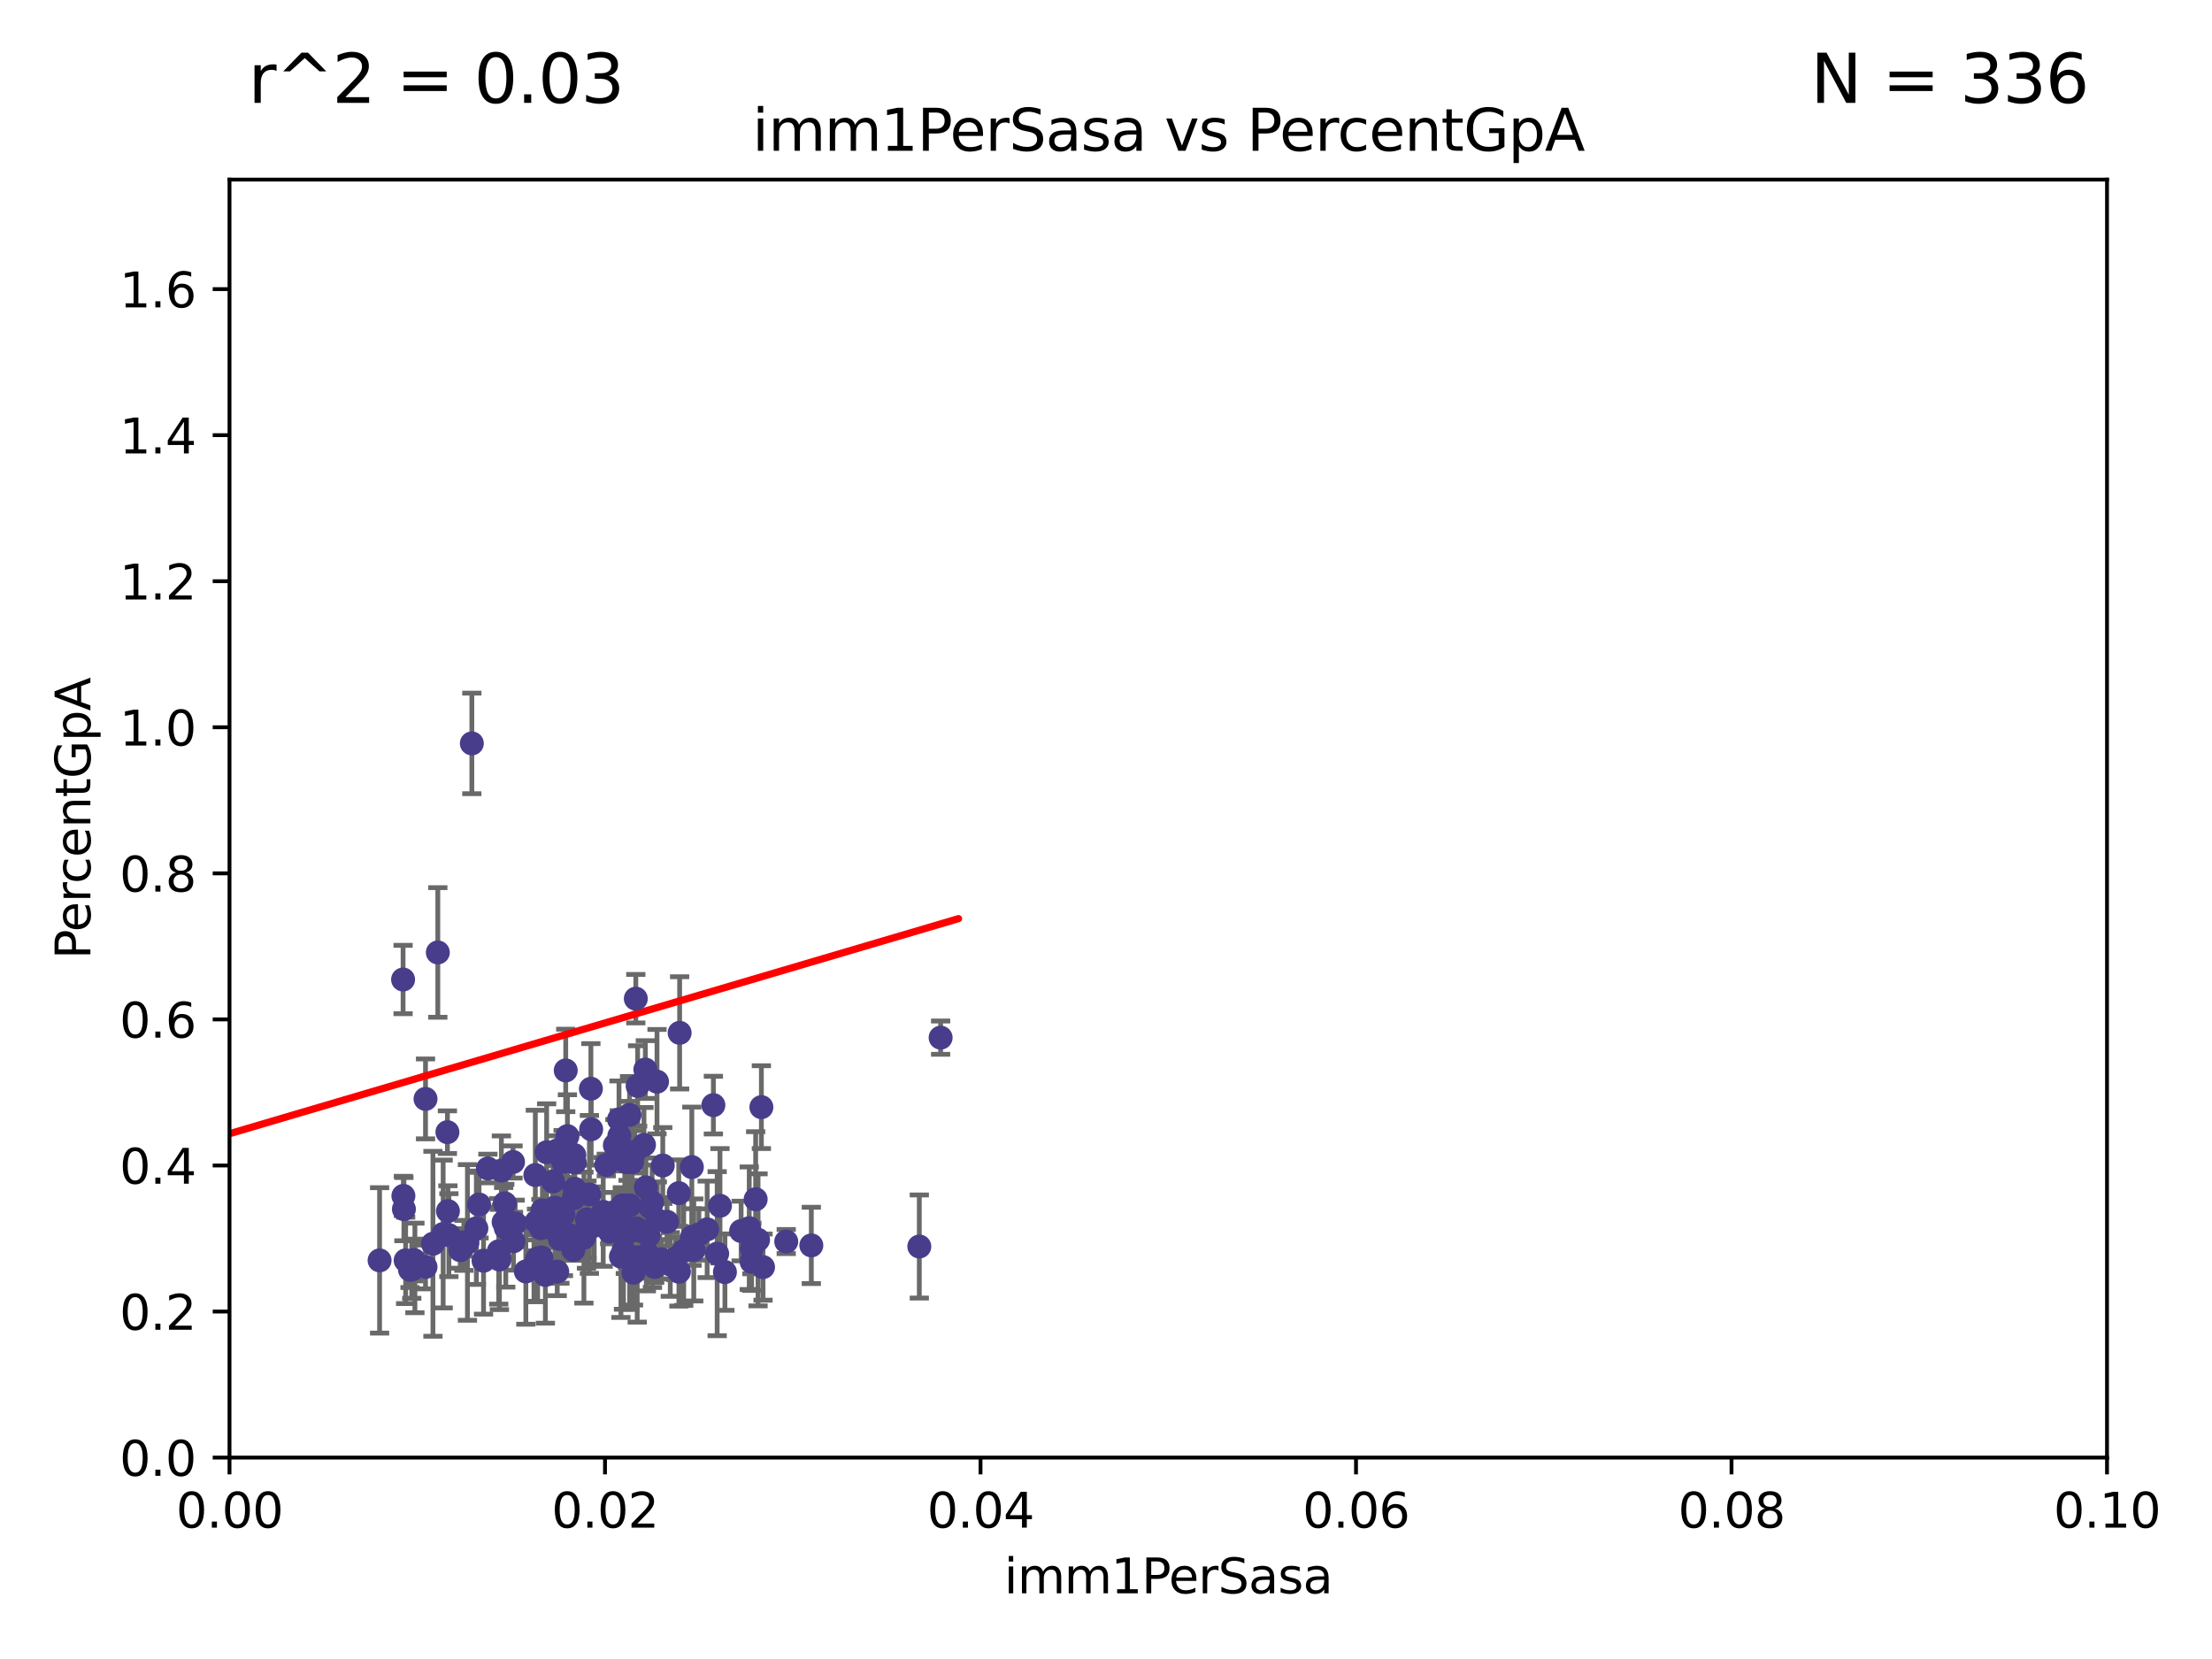 <?xml version="1.0" encoding="utf-8" standalone="no"?>
<!DOCTYPE svg PUBLIC "-//W3C//DTD SVG 1.1//EN"
  "http://www.w3.org/Graphics/SVG/1.1/DTD/svg11.dtd">
<svg xmlns:xlink="http://www.w3.org/1999/xlink" width="460.8pt" height="345.6pt" viewBox="0 0 460.8 345.6" xmlns="http://www.w3.org/2000/svg" version="1.1">
 <defs>
  <style type="text/css">*{stroke-linejoin: round; stroke-linecap: butt}</style>
 </defs>
 <g id="figure_1">
  <g id="patch_1">
   <path d="M 0 345.6 
L 460.8 345.6 
L 460.8 0 
L 0 0 
z
" style="fill: #ffffff"/>
  </g>
  <g id="axes_1">
   <g id="patch_2">
    <path d="M 47.81 303.64 
L 438.93 303.64 
L 438.93 37.411 
L 47.81 37.411 
z
" style="fill: #ffffff"/>
   </g>
   <g id="PathCollection_1">
    <defs>
     <path id="mbbd32bc6ed" d="M 0 1.118 
C 0.297 1.118 0.581 1 0.791 0.791 
C 1 0.581 1.118 0.297 1.118 0 
C 1.118 -0.297 1 -0.581 0.791 -0.791 
C 0.581 -1 0.297 -1.118 0 -1.118 
C -0.297 -1.118 -0.581 -1 -0.791 -0.791 
C -1 -0.581 -1.118 -0.297 -1.118 0 
C -1.118 0.297 -1 0.581 -0.791 0.791 
C -0.581 1 -0.297 1.118 0 1.118 
z
" style="stroke: #483d8b"/>
    </defs>
    <g clip-path="url(#p087f97d778)">
     <use xlink:href="#mbbd32bc6ed" x="163.787" y="258.636" style="fill: #483d8b; stroke: #483d8b"/>
     <use xlink:href="#mbbd32bc6ed" x="154.39" y="256.445" style="fill: #483d8b; stroke: #483d8b"/>
     <use xlink:href="#mbbd32bc6ed" x="92.319" y="257.065" style="fill: #483d8b; stroke: #483d8b"/>
     <use xlink:href="#mbbd32bc6ed" x="147.311" y="256.095" style="fill: #483d8b; stroke: #483d8b"/>
     <use xlink:href="#mbbd32bc6ed" x="96.629" y="259.439" style="fill: #483d8b; stroke: #483d8b"/>
     <use xlink:href="#mbbd32bc6ed" x="117.307" y="242.024" style="fill: #483d8b; stroke: #483d8b"/>
     <use xlink:href="#mbbd32bc6ed" x="129.879" y="260.499" style="fill: #483d8b; stroke: #483d8b"/>
     <use xlink:href="#mbbd32bc6ed" x="122.175" y="256.366" style="fill: #483d8b; stroke: #483d8b"/>
     <use xlink:href="#mbbd32bc6ed" x="126.298" y="242.687" style="fill: #483d8b; stroke: #483d8b"/>
     <use xlink:href="#mbbd32bc6ed" x="132.831" y="226.216" style="fill: #483d8b; stroke: #483d8b"/>
     <use xlink:href="#mbbd32bc6ed" x="141.581" y="215.161" style="fill: #483d8b; stroke: #483d8b"/>
     <use xlink:href="#mbbd32bc6ed" x="105.362" y="255.805" style="fill: #483d8b; stroke: #483d8b"/>
     <use xlink:href="#mbbd32bc6ed" x="119.436" y="260.375" style="fill: #483d8b; stroke: #483d8b"/>
     <use xlink:href="#mbbd32bc6ed" x="131.663" y="242.117" style="fill: #483d8b; stroke: #483d8b"/>
     <use xlink:href="#mbbd32bc6ed" x="112" y="262.155" style="fill: #483d8b; stroke: #483d8b"/>
     <use xlink:href="#mbbd32bc6ed" x="157.418" y="249.829" style="fill: #483d8b; stroke: #483d8b"/>
     <use xlink:href="#mbbd32bc6ed" x="79.076" y="262.564" style="fill: #483d8b; stroke: #483d8b"/>
     <use xlink:href="#mbbd32bc6ed" x="84.142" y="251.883" style="fill: #483d8b; stroke: #483d8b"/>
     <use xlink:href="#mbbd32bc6ed" x="109.543" y="264.866" style="fill: #483d8b; stroke: #483d8b"/>
     <use xlink:href="#mbbd32bc6ed" x="123.782" y="255.361" style="fill: #483d8b; stroke: #483d8b"/>
     <use xlink:href="#mbbd32bc6ed" x="129.642" y="251.133" style="fill: #483d8b; stroke: #483d8b"/>
     <use xlink:href="#mbbd32bc6ed" x="85.412" y="264.516" style="fill: #483d8b; stroke: #483d8b"/>
     <use xlink:href="#mbbd32bc6ed" x="141.396" y="248.55" style="fill: #483d8b; stroke: #483d8b"/>
     <use xlink:href="#mbbd32bc6ed" x="96.482" y="258.817" style="fill: #483d8b; stroke: #483d8b"/>
     <use xlink:href="#mbbd32bc6ed" x="86.431" y="264.132" style="fill: #483d8b; stroke: #483d8b"/>
     <use xlink:href="#mbbd32bc6ed" x="132.984" y="256.284" style="fill: #483d8b; stroke: #483d8b"/>
     <use xlink:href="#mbbd32bc6ed" x="119.685" y="247.639" style="fill: #483d8b; stroke: #483d8b"/>
     <use xlink:href="#mbbd32bc6ed" x="106.971" y="258.569" style="fill: #483d8b; stroke: #483d8b"/>
     <use xlink:href="#mbbd32bc6ed" x="104.038" y="262.38" style="fill: #483d8b; stroke: #483d8b"/>
     <use xlink:href="#mbbd32bc6ed" x="100.731" y="262.628" style="fill: #483d8b; stroke: #483d8b"/>
     <use xlink:href="#mbbd32bc6ed" x="158.61" y="230.639" style="fill: #483d8b; stroke: #483d8b"/>
     <use xlink:href="#mbbd32bc6ed" x="104.444" y="243.852" style="fill: #483d8b; stroke: #483d8b"/>
     <use xlink:href="#mbbd32bc6ed" x="131.142" y="232.244" style="fill: #483d8b; stroke: #483d8b"/>
     <use xlink:href="#mbbd32bc6ed" x="116.083" y="264.907" style="fill: #483d8b; stroke: #483d8b"/>
     <use xlink:href="#mbbd32bc6ed" x="90.189" y="259.102" style="fill: #483d8b; stroke: #483d8b"/>
     <use xlink:href="#mbbd32bc6ed" x="105.155" y="250.676" style="fill: #483d8b; stroke: #483d8b"/>
     <use xlink:href="#mbbd32bc6ed" x="93.204" y="235.85" style="fill: #483d8b; stroke: #483d8b"/>
     <use xlink:href="#mbbd32bc6ed" x="107.321" y="254.853" style="fill: #483d8b; stroke: #483d8b"/>
     <use xlink:href="#mbbd32bc6ed" x="134.643" y="261.51" style="fill: #483d8b; stroke: #483d8b"/>
     <use xlink:href="#mbbd32bc6ed" x="93.511" y="257.303" style="fill: #483d8b; stroke: #483d8b"/>
     <use xlink:href="#mbbd32bc6ed" x="137.794" y="262.324" style="fill: #483d8b; stroke: #483d8b"/>
     <use xlink:href="#mbbd32bc6ed" x="149.4" y="261.163" style="fill: #483d8b; stroke: #483d8b"/>
     <use xlink:href="#mbbd32bc6ed" x="91.206" y="198.412" style="fill: #483d8b; stroke: #483d8b"/>
     <use xlink:href="#mbbd32bc6ed" x="113.612" y="265.596" style="fill: #483d8b; stroke: #483d8b"/>
     <use xlink:href="#mbbd32bc6ed" x="138.067" y="242.794" style="fill: #483d8b; stroke: #483d8b"/>
     <use xlink:href="#mbbd32bc6ed" x="134.445" y="256.778" style="fill: #483d8b; stroke: #483d8b"/>
     <use xlink:href="#mbbd32bc6ed" x="195.95" y="216.161" style="fill: #483d8b; stroke: #483d8b"/>
     <use xlink:href="#mbbd32bc6ed" x="84.035" y="249.127" style="fill: #483d8b; stroke: #483d8b"/>
     <use xlink:href="#mbbd32bc6ed" x="88.642" y="263.929" style="fill: #483d8b; stroke: #483d8b"/>
     <use xlink:href="#mbbd32bc6ed" x="111.859" y="262.465" style="fill: #483d8b; stroke: #483d8b"/>
     <use xlink:href="#mbbd32bc6ed" x="103.895" y="260.671" style="fill: #483d8b; stroke: #483d8b"/>
     <use xlink:href="#mbbd32bc6ed" x="119.004" y="257.404" style="fill: #483d8b; stroke: #483d8b"/>
     <use xlink:href="#mbbd32bc6ed" x="129.355" y="261.776" style="fill: #483d8b; stroke: #483d8b"/>
     <use xlink:href="#mbbd32bc6ed" x="101.637" y="243.42" style="fill: #483d8b; stroke: #483d8b"/>
     <use xlink:href="#mbbd32bc6ed" x="111.52" y="244.783" style="fill: #483d8b; stroke: #483d8b"/>
     <use xlink:href="#mbbd32bc6ed" x="140.725" y="262.163" style="fill: #483d8b; stroke: #483d8b"/>
     <use xlink:href="#mbbd32bc6ed" x="127.003" y="256.577" style="fill: #483d8b; stroke: #483d8b"/>
     <use xlink:href="#mbbd32bc6ed" x="117.373" y="252.998" style="fill: #483d8b; stroke: #483d8b"/>
     <use xlink:href="#mbbd32bc6ed" x="86.232" y="262.482" style="fill: #483d8b; stroke: #483d8b"/>
     <use xlink:href="#mbbd32bc6ed" x="99.793" y="250.919" style="fill: #483d8b; stroke: #483d8b"/>
     <use xlink:href="#mbbd32bc6ed" x="115.604" y="251.564" style="fill: #483d8b; stroke: #483d8b"/>
     <use xlink:href="#mbbd32bc6ed" x="130.841" y="255.748" style="fill: #483d8b; stroke: #483d8b"/>
     <use xlink:href="#mbbd32bc6ed" x="127.783" y="252.558" style="fill: #483d8b; stroke: #483d8b"/>
     <use xlink:href="#mbbd32bc6ed" x="93.31" y="252.296" style="fill: #483d8b; stroke: #483d8b"/>
     <use xlink:href="#mbbd32bc6ed" x="123.152" y="235.24" style="fill: #483d8b; stroke: #483d8b"/>
     <use xlink:href="#mbbd32bc6ed" x="83.968" y="204.051" style="fill: #483d8b; stroke: #483d8b"/>
     <use xlink:href="#mbbd32bc6ed" x="88.644" y="228.923" style="fill: #483d8b; stroke: #483d8b"/>
     <use xlink:href="#mbbd32bc6ed" x="104.919" y="254.576" style="fill: #483d8b; stroke: #483d8b"/>
     <use xlink:href="#mbbd32bc6ed" x="119.524" y="249.617" style="fill: #483d8b; stroke: #483d8b"/>
     <use xlink:href="#mbbd32bc6ed" x="95.882" y="260.432" style="fill: #483d8b; stroke: #483d8b"/>
     <use xlink:href="#mbbd32bc6ed" x="112.787" y="261.966" style="fill: #483d8b; stroke: #483d8b"/>
     <use xlink:href="#mbbd32bc6ed" x="119.638" y="240.621" style="fill: #483d8b; stroke: #483d8b"/>
     <use xlink:href="#mbbd32bc6ed" x="112.678" y="255.852" style="fill: #483d8b; stroke: #483d8b"/>
     <use xlink:href="#mbbd32bc6ed" x="99.237" y="255.889" style="fill: #483d8b; stroke: #483d8b"/>
     <use xlink:href="#mbbd32bc6ed" x="115.968" y="239.698" style="fill: #483d8b; stroke: #483d8b"/>
     <use xlink:href="#mbbd32bc6ed" x="123.094" y="226.806" style="fill: #483d8b; stroke: #483d8b"/>
     <use xlink:href="#mbbd32bc6ed" x="115.806" y="256.443" style="fill: #483d8b; stroke: #483d8b"/>
     <use xlink:href="#mbbd32bc6ed" x="141.433" y="264.925" style="fill: #483d8b; stroke: #483d8b"/>
     <use xlink:href="#mbbd32bc6ed" x="134.152" y="238.504" style="fill: #483d8b; stroke: #483d8b"/>
     <use xlink:href="#mbbd32bc6ed" x="113.796" y="252.833" style="fill: #483d8b; stroke: #483d8b"/>
     <use xlink:href="#mbbd32bc6ed" x="128.951" y="233.199" style="fill: #483d8b; stroke: #483d8b"/>
     <use xlink:href="#mbbd32bc6ed" x="156.576" y="262.855" style="fill: #483d8b; stroke: #483d8b"/>
     <use xlink:href="#mbbd32bc6ed" x="115.207" y="246.117" style="fill: #483d8b; stroke: #483d8b"/>
     <use xlink:href="#mbbd32bc6ed" x="111.236" y="263.973" style="fill: #483d8b; stroke: #483d8b"/>
     <use xlink:href="#mbbd32bc6ed" x="85.78" y="264.453" style="fill: #483d8b; stroke: #483d8b"/>
     <use xlink:href="#mbbd32bc6ed" x="116.644" y="258.111" style="fill: #483d8b; stroke: #483d8b"/>
     <use xlink:href="#mbbd32bc6ed" x="157.915" y="258.285" style="fill: #483d8b; stroke: #483d8b"/>
     <use xlink:href="#mbbd32bc6ed" x="115.826" y="254.263" style="fill: #483d8b; stroke: #483d8b"/>
     <use xlink:href="#mbbd32bc6ed" x="135.841" y="250.487" style="fill: #483d8b; stroke: #483d8b"/>
     <use xlink:href="#mbbd32bc6ed" x="134.435" y="222.805" style="fill: #483d8b; stroke: #483d8b"/>
     <use xlink:href="#mbbd32bc6ed" x="120.326" y="258.177" style="fill: #483d8b; stroke: #483d8b"/>
     <use xlink:href="#mbbd32bc6ed" x="130.16" y="251.119" style="fill: #483d8b; stroke: #483d8b"/>
     <use xlink:href="#mbbd32bc6ed" x="131.968" y="265.122" style="fill: #483d8b; stroke: #483d8b"/>
     <use xlink:href="#mbbd32bc6ed" x="97.378" y="258.826" style="fill: #483d8b; stroke: #483d8b"/>
     <use xlink:href="#mbbd32bc6ed" x="111.768" y="254.534" style="fill: #483d8b; stroke: #483d8b"/>
     <use xlink:href="#mbbd32bc6ed" x="132.741" y="261.949" style="fill: #483d8b; stroke: #483d8b"/>
     <use xlink:href="#mbbd32bc6ed" x="113.875" y="240.035" style="fill: #483d8b; stroke: #483d8b"/>
     <use xlink:href="#mbbd32bc6ed" x="135.915" y="262.894" style="fill: #483d8b; stroke: #483d8b"/>
     <use xlink:href="#mbbd32bc6ed" x="135.103" y="257.379" style="fill: #483d8b; stroke: #483d8b"/>
     <use xlink:href="#mbbd32bc6ed" x="129.014" y="236.644" style="fill: #483d8b; stroke: #483d8b"/>
     <use xlink:href="#mbbd32bc6ed" x="118.203" y="236.678" style="fill: #483d8b; stroke: #483d8b"/>
     <use xlink:href="#mbbd32bc6ed" x="122.782" y="248.818" style="fill: #483d8b; stroke: #483d8b"/>
     <use xlink:href="#mbbd32bc6ed" x="138.95" y="254.524" style="fill: #483d8b; stroke: #483d8b"/>
     <use xlink:href="#mbbd32bc6ed" x="122.274" y="254.022" style="fill: #483d8b; stroke: #483d8b"/>
     <use xlink:href="#mbbd32bc6ed" x="113" y="252.138" style="fill: #483d8b; stroke: #483d8b"/>
     <use xlink:href="#mbbd32bc6ed" x="191.509" y="259.669" style="fill: #483d8b; stroke: #483d8b"/>
     <use xlink:href="#mbbd32bc6ed" x="121.638" y="257.818" style="fill: #483d8b; stroke: #483d8b"/>
     <use xlink:href="#mbbd32bc6ed" x="144.121" y="243.123" style="fill: #483d8b; stroke: #483d8b"/>
     <use xlink:href="#mbbd32bc6ed" x="84.505" y="262.563" style="fill: #483d8b; stroke: #483d8b"/>
     <use xlink:href="#mbbd32bc6ed" x="134.957" y="261.343" style="fill: #483d8b; stroke: #483d8b"/>
     <use xlink:href="#mbbd32bc6ed" x="130.726" y="256.788" style="fill: #483d8b; stroke: #483d8b"/>
     <use xlink:href="#mbbd32bc6ed" x="134.554" y="247.354" style="fill: #483d8b; stroke: #483d8b"/>
     <use xlink:href="#mbbd32bc6ed" x="156.625" y="260.072" style="fill: #483d8b; stroke: #483d8b"/>
     <use xlink:href="#mbbd32bc6ed" x="106.872" y="242.063" style="fill: #483d8b; stroke: #483d8b"/>
     <use xlink:href="#mbbd32bc6ed" x="156.084" y="255.858" style="fill: #483d8b; stroke: #483d8b"/>
     <use xlink:href="#mbbd32bc6ed" x="119.726" y="242.159" style="fill: #483d8b; stroke: #483d8b"/>
     <use xlink:href="#mbbd32bc6ed" x="149.985" y="251.188" style="fill: #483d8b; stroke: #483d8b"/>
     <use xlink:href="#mbbd32bc6ed" x="130.67" y="256.373" style="fill: #483d8b; stroke: #483d8b"/>
     <use xlink:href="#mbbd32bc6ed" x="117.852" y="222.99" style="fill: #483d8b; stroke: #483d8b"/>
     <use xlink:href="#mbbd32bc6ed" x="131.166" y="251.098" style="fill: #483d8b; stroke: #483d8b"/>
     <use xlink:href="#mbbd32bc6ed" x="132.627" y="255.917" style="fill: #483d8b; stroke: #483d8b"/>
     <use xlink:href="#mbbd32bc6ed" x="130.447" y="242.099" style="fill: #483d8b; stroke: #483d8b"/>
     <use xlink:href="#mbbd32bc6ed" x="98.293" y="154.865" style="fill: #483d8b; stroke: #483d8b"/>
     <use xlink:href="#mbbd32bc6ed" x="151.014" y="265.004" style="fill: #483d8b; stroke: #483d8b"/>
     <use xlink:href="#mbbd32bc6ed" x="136.379" y="263.933" style="fill: #483d8b; stroke: #483d8b"/>
     <use xlink:href="#mbbd32bc6ed" x="136.935" y="254.165" style="fill: #483d8b; stroke: #483d8b"/>
     <use xlink:href="#mbbd32bc6ed" x="128.09" y="238.574" style="fill: #483d8b; stroke: #483d8b"/>
     <use xlink:href="#mbbd32bc6ed" x="158.951" y="263.958" style="fill: #483d8b; stroke: #483d8b"/>
     <use xlink:href="#mbbd32bc6ed" x="142.426" y="260.613" style="fill: #483d8b; stroke: #483d8b"/>
     <use xlink:href="#mbbd32bc6ed" x="125.662" y="252.457" style="fill: #483d8b; stroke: #483d8b"/>
     <use xlink:href="#mbbd32bc6ed" x="130.268" y="261.264" style="fill: #483d8b; stroke: #483d8b"/>
     <use xlink:href="#mbbd32bc6ed" x="132.45" y="208.041" style="fill: #483d8b; stroke: #483d8b"/>
     <use xlink:href="#mbbd32bc6ed" x="139.631" y="263.415" style="fill: #483d8b; stroke: #483d8b"/>
     <use xlink:href="#mbbd32bc6ed" x="169.014" y="259.439" style="fill: #483d8b; stroke: #483d8b"/>
     <use xlink:href="#mbbd32bc6ed" x="148.611" y="230.215" style="fill: #483d8b; stroke: #483d8b"/>
     <use xlink:href="#mbbd32bc6ed" x="144.525" y="260.385" style="fill: #483d8b; stroke: #483d8b"/>
     <use xlink:href="#mbbd32bc6ed" x="132.226" y="239.941" style="fill: #483d8b; stroke: #483d8b"/>
     <use xlink:href="#mbbd32bc6ed" x="144.167" y="257.696" style="fill: #483d8b; stroke: #483d8b"/>
     <use xlink:href="#mbbd32bc6ed" x="135.451" y="251.455" style="fill: #483d8b; stroke: #483d8b"/>
     <use xlink:href="#mbbd32bc6ed" x="136.868" y="225.332" style="fill: #483d8b; stroke: #483d8b"/>
     <use xlink:href="#mbbd32bc6ed" x="145.589" y="257.161" style="fill: #483d8b; stroke: #483d8b"/>
    </g>
   </g>
   <g id="matplotlib.axis_1">
    <g id="xtick_1">
     <g id="line2d_1">
      <defs>
       <path id="m31712ca844" d="M 0 0 
L 0 3.5 
" style="stroke: #000000; stroke-width: 0.8"/>
      </defs>
      <g>
       <use xlink:href="#m31712ca844" x="47.81" y="303.64" style="stroke: #000000; stroke-width: 0.8"/>
      </g>
     </g>
     <g id="text_1">
      <!-- 0.00 -->
      <g transform="translate(36.677 318.238)scale(0.1 -0.1)">
       <defs>
        <path id="DejaVuSans-30" d="M 2034 4250 
Q 1547 4250 1301 3770 
Q 1056 3291 1056 2328 
Q 1056 1369 1301 889 
Q 1547 409 2034 409 
Q 2525 409 2770 889 
Q 3016 1369 3016 2328 
Q 3016 3291 2770 3770 
Q 2525 4250 2034 4250 
z
M 2034 4750 
Q 2819 4750 3233 4129 
Q 3647 3509 3647 2328 
Q 3647 1150 3233 529 
Q 2819 -91 2034 -91 
Q 1250 -91 836 529 
Q 422 1150 422 2328 
Q 422 3509 836 4129 
Q 1250 4750 2034 4750 
z
" transform="scale(0.016)"/>
        <path id="DejaVuSans-2e" d="M 684 794 
L 1344 794 
L 1344 0 
L 684 0 
L 684 794 
z
" transform="scale(0.016)"/>
       </defs>
       <use xlink:href="#DejaVuSans-30"/>
       <use xlink:href="#DejaVuSans-2e" x="63.623"/>
       <use xlink:href="#DejaVuSans-30" x="95.41"/>
       <use xlink:href="#DejaVuSans-30" x="159.033"/>
      </g>
     </g>
    </g>
    <g id="xtick_2">
     <g id="line2d_2">
      <g>
       <use xlink:href="#m31712ca844" x="126.034" y="303.64" style="stroke: #000000; stroke-width: 0.8"/>
      </g>
     </g>
     <g id="text_2">
      <!-- 0.02 -->
      <g transform="translate(114.901 318.238)scale(0.1 -0.1)">
       <defs>
        <path id="DejaVuSans-32" d="M 1228 531 
L 3431 531 
L 3431 0 
L 469 0 
L 469 531 
Q 828 903 1448 1529 
Q 2069 2156 2228 2338 
Q 2531 2678 2651 2914 
Q 2772 3150 2772 3378 
Q 2772 3750 2511 3984 
Q 2250 4219 1831 4219 
Q 1534 4219 1204 4116 
Q 875 4013 500 3803 
L 500 4441 
Q 881 4594 1212 4672 
Q 1544 4750 1819 4750 
Q 2544 4750 2975 4387 
Q 3406 4025 3406 3419 
Q 3406 3131 3298 2873 
Q 3191 2616 2906 2266 
Q 2828 2175 2409 1742 
Q 1991 1309 1228 531 
z
" transform="scale(0.016)"/>
       </defs>
       <use xlink:href="#DejaVuSans-30"/>
       <use xlink:href="#DejaVuSans-2e" x="63.623"/>
       <use xlink:href="#DejaVuSans-30" x="95.41"/>
       <use xlink:href="#DejaVuSans-32" x="159.033"/>
      </g>
     </g>
    </g>
    <g id="xtick_3">
     <g id="line2d_3">
      <g>
       <use xlink:href="#m31712ca844" x="204.258" y="303.64" style="stroke: #000000; stroke-width: 0.8"/>
      </g>
     </g>
     <g id="text_3">
      <!-- 0.04 -->
      <g transform="translate(193.125 318.238)scale(0.1 -0.1)">
       <defs>
        <path id="DejaVuSans-34" d="M 2419 4116 
L 825 1625 
L 2419 1625 
L 2419 4116 
z
M 2253 4666 
L 3047 4666 
L 3047 1625 
L 3713 1625 
L 3713 1100 
L 3047 1100 
L 3047 0 
L 2419 0 
L 2419 1100 
L 313 1100 
L 313 1709 
L 2253 4666 
z
" transform="scale(0.016)"/>
       </defs>
       <use xlink:href="#DejaVuSans-30"/>
       <use xlink:href="#DejaVuSans-2e" x="63.623"/>
       <use xlink:href="#DejaVuSans-30" x="95.41"/>
       <use xlink:href="#DejaVuSans-34" x="159.033"/>
      </g>
     </g>
    </g>
    <g id="xtick_4">
     <g id="line2d_4">
      <g>
       <use xlink:href="#m31712ca844" x="282.482" y="303.64" style="stroke: #000000; stroke-width: 0.8"/>
      </g>
     </g>
     <g id="text_4">
      <!-- 0.06 -->
      <g transform="translate(271.349 318.238)scale(0.1 -0.1)">
       <defs>
        <path id="DejaVuSans-36" d="M 2113 2584 
Q 1688 2584 1439 2293 
Q 1191 2003 1191 1497 
Q 1191 994 1439 701 
Q 1688 409 2113 409 
Q 2538 409 2786 701 
Q 3034 994 3034 1497 
Q 3034 2003 2786 2293 
Q 2538 2584 2113 2584 
z
M 3366 4563 
L 3366 3988 
Q 3128 4100 2886 4159 
Q 2644 4219 2406 4219 
Q 1781 4219 1451 3797 
Q 1122 3375 1075 2522 
Q 1259 2794 1537 2939 
Q 1816 3084 2150 3084 
Q 2853 3084 3261 2657 
Q 3669 2231 3669 1497 
Q 3669 778 3244 343 
Q 2819 -91 2113 -91 
Q 1303 -91 875 529 
Q 447 1150 447 2328 
Q 447 3434 972 4092 
Q 1497 4750 2381 4750 
Q 2619 4750 2861 4703 
Q 3103 4656 3366 4563 
z
" transform="scale(0.016)"/>
       </defs>
       <use xlink:href="#DejaVuSans-30"/>
       <use xlink:href="#DejaVuSans-2e" x="63.623"/>
       <use xlink:href="#DejaVuSans-30" x="95.41"/>
       <use xlink:href="#DejaVuSans-36" x="159.033"/>
      </g>
     </g>
    </g>
    <g id="xtick_5">
     <g id="line2d_5">
      <g>
       <use xlink:href="#m31712ca844" x="360.706" y="303.64" style="stroke: #000000; stroke-width: 0.8"/>
      </g>
     </g>
     <g id="text_5">
      <!-- 0.08 -->
      <g transform="translate(349.573 318.238)scale(0.1 -0.1)">
       <defs>
        <path id="DejaVuSans-38" d="M 2034 2216 
Q 1584 2216 1326 1975 
Q 1069 1734 1069 1313 
Q 1069 891 1326 650 
Q 1584 409 2034 409 
Q 2484 409 2743 651 
Q 3003 894 3003 1313 
Q 3003 1734 2745 1975 
Q 2488 2216 2034 2216 
z
M 1403 2484 
Q 997 2584 770 2862 
Q 544 3141 544 3541 
Q 544 4100 942 4425 
Q 1341 4750 2034 4750 
Q 2731 4750 3128 4425 
Q 3525 4100 3525 3541 
Q 3525 3141 3298 2862 
Q 3072 2584 2669 2484 
Q 3125 2378 3379 2068 
Q 3634 1759 3634 1313 
Q 3634 634 3220 271 
Q 2806 -91 2034 -91 
Q 1263 -91 848 271 
Q 434 634 434 1313 
Q 434 1759 690 2068 
Q 947 2378 1403 2484 
z
M 1172 3481 
Q 1172 3119 1398 2916 
Q 1625 2713 2034 2713 
Q 2441 2713 2670 2916 
Q 2900 3119 2900 3481 
Q 2900 3844 2670 4047 
Q 2441 4250 2034 4250 
Q 1625 4250 1398 4047 
Q 1172 3844 1172 3481 
z
" transform="scale(0.016)"/>
       </defs>
       <use xlink:href="#DejaVuSans-30"/>
       <use xlink:href="#DejaVuSans-2e" x="63.623"/>
       <use xlink:href="#DejaVuSans-30" x="95.41"/>
       <use xlink:href="#DejaVuSans-38" x="159.033"/>
      </g>
     </g>
    </g>
    <g id="xtick_6">
     <g id="line2d_6">
      <g>
       <use xlink:href="#m31712ca844" x="438.93" y="303.64" style="stroke: #000000; stroke-width: 0.8"/>
      </g>
     </g>
     <g id="text_6">
      <!-- 0.10 -->
      <g transform="translate(427.797 318.238)scale(0.1 -0.1)">
       <defs>
        <path id="DejaVuSans-31" d="M 794 531 
L 1825 531 
L 1825 4091 
L 703 3866 
L 703 4441 
L 1819 4666 
L 2450 4666 
L 2450 531 
L 3481 531 
L 3481 0 
L 794 0 
L 794 531 
z
" transform="scale(0.016)"/>
       </defs>
       <use xlink:href="#DejaVuSans-30"/>
       <use xlink:href="#DejaVuSans-2e" x="63.623"/>
       <use xlink:href="#DejaVuSans-31" x="95.41"/>
       <use xlink:href="#DejaVuSans-30" x="159.033"/>
      </g>
     </g>
    </g>
    <g id="text_7">
     <!-- imm1PerSasa -->
     <g transform="translate(209.186 331.917)scale(0.1 -0.1)">
      <defs>
       <path id="DejaVuSans-69" d="M 603 3500 
L 1178 3500 
L 1178 0 
L 603 0 
L 603 3500 
z
M 603 4863 
L 1178 4863 
L 1178 4134 
L 603 4134 
L 603 4863 
z
" transform="scale(0.016)"/>
       <path id="DejaVuSans-6d" d="M 3328 2828 
Q 3544 3216 3844 3400 
Q 4144 3584 4550 3584 
Q 5097 3584 5394 3201 
Q 5691 2819 5691 2113 
L 5691 0 
L 5113 0 
L 5113 2094 
Q 5113 2597 4934 2840 
Q 4756 3084 4391 3084 
Q 3944 3084 3684 2787 
Q 3425 2491 3425 1978 
L 3425 0 
L 2847 0 
L 2847 2094 
Q 2847 2600 2669 2842 
Q 2491 3084 2119 3084 
Q 1678 3084 1418 2786 
Q 1159 2488 1159 1978 
L 1159 0 
L 581 0 
L 581 3500 
L 1159 3500 
L 1159 2956 
Q 1356 3278 1631 3431 
Q 1906 3584 2284 3584 
Q 2666 3584 2933 3390 
Q 3200 3197 3328 2828 
z
" transform="scale(0.016)"/>
       <path id="DejaVuSans-50" d="M 1259 4147 
L 1259 2394 
L 2053 2394 
Q 2494 2394 2734 2622 
Q 2975 2850 2975 3272 
Q 2975 3691 2734 3919 
Q 2494 4147 2053 4147 
L 1259 4147 
z
M 628 4666 
L 2053 4666 
Q 2838 4666 3239 4311 
Q 3641 3956 3641 3272 
Q 3641 2581 3239 2228 
Q 2838 1875 2053 1875 
L 1259 1875 
L 1259 0 
L 628 0 
L 628 4666 
z
" transform="scale(0.016)"/>
       <path id="DejaVuSans-65" d="M 3597 1894 
L 3597 1613 
L 953 1613 
Q 991 1019 1311 708 
Q 1631 397 2203 397 
Q 2534 397 2845 478 
Q 3156 559 3463 722 
L 3463 178 
Q 3153 47 2828 -22 
Q 2503 -91 2169 -91 
Q 1331 -91 842 396 
Q 353 884 353 1716 
Q 353 2575 817 3079 
Q 1281 3584 2069 3584 
Q 2775 3584 3186 3129 
Q 3597 2675 3597 1894 
z
M 3022 2063 
Q 3016 2534 2758 2815 
Q 2500 3097 2075 3097 
Q 1594 3097 1305 2825 
Q 1016 2553 972 2059 
L 3022 2063 
z
" transform="scale(0.016)"/>
       <path id="DejaVuSans-72" d="M 2631 2963 
Q 2534 3019 2420 3045 
Q 2306 3072 2169 3072 
Q 1681 3072 1420 2755 
Q 1159 2438 1159 1844 
L 1159 0 
L 581 0 
L 581 3500 
L 1159 3500 
L 1159 2956 
Q 1341 3275 1631 3429 
Q 1922 3584 2338 3584 
Q 2397 3584 2469 3576 
Q 2541 3569 2628 3553 
L 2631 2963 
z
" transform="scale(0.016)"/>
       <path id="DejaVuSans-53" d="M 3425 4513 
L 3425 3897 
Q 3066 4069 2747 4153 
Q 2428 4238 2131 4238 
Q 1616 4238 1336 4038 
Q 1056 3838 1056 3469 
Q 1056 3159 1242 3001 
Q 1428 2844 1947 2747 
L 2328 2669 
Q 3034 2534 3370 2195 
Q 3706 1856 3706 1288 
Q 3706 609 3251 259 
Q 2797 -91 1919 -91 
Q 1588 -91 1214 -16 
Q 841 59 441 206 
L 441 856 
Q 825 641 1194 531 
Q 1563 422 1919 422 
Q 2459 422 2753 634 
Q 3047 847 3047 1241 
Q 3047 1584 2836 1778 
Q 2625 1972 2144 2069 
L 1759 2144 
Q 1053 2284 737 2584 
Q 422 2884 422 3419 
Q 422 4038 858 4394 
Q 1294 4750 2059 4750 
Q 2388 4750 2728 4690 
Q 3069 4631 3425 4513 
z
" transform="scale(0.016)"/>
       <path id="DejaVuSans-61" d="M 2194 1759 
Q 1497 1759 1228 1600 
Q 959 1441 959 1056 
Q 959 750 1161 570 
Q 1363 391 1709 391 
Q 2188 391 2477 730 
Q 2766 1069 2766 1631 
L 2766 1759 
L 2194 1759 
z
M 3341 1997 
L 3341 0 
L 2766 0 
L 2766 531 
Q 2569 213 2275 61 
Q 1981 -91 1556 -91 
Q 1019 -91 701 211 
Q 384 513 384 1019 
Q 384 1609 779 1909 
Q 1175 2209 1959 2209 
L 2766 2209 
L 2766 2266 
Q 2766 2663 2505 2880 
Q 2244 3097 1772 3097 
Q 1472 3097 1187 3025 
Q 903 2953 641 2809 
L 641 3341 
Q 956 3463 1253 3523 
Q 1550 3584 1831 3584 
Q 2591 3584 2966 3190 
Q 3341 2797 3341 1997 
z
" transform="scale(0.016)"/>
       <path id="DejaVuSans-73" d="M 2834 3397 
L 2834 2853 
Q 2591 2978 2328 3040 
Q 2066 3103 1784 3103 
Q 1356 3103 1142 2972 
Q 928 2841 928 2578 
Q 928 2378 1081 2264 
Q 1234 2150 1697 2047 
L 1894 2003 
Q 2506 1872 2764 1633 
Q 3022 1394 3022 966 
Q 3022 478 2636 193 
Q 2250 -91 1575 -91 
Q 1294 -91 989 -36 
Q 684 19 347 128 
L 347 722 
Q 666 556 975 473 
Q 1284 391 1588 391 
Q 1994 391 2212 530 
Q 2431 669 2431 922 
Q 2431 1156 2273 1281 
Q 2116 1406 1581 1522 
L 1381 1569 
Q 847 1681 609 1914 
Q 372 2147 372 2553 
Q 372 3047 722 3315 
Q 1072 3584 1716 3584 
Q 2034 3584 2315 3537 
Q 2597 3491 2834 3397 
z
" transform="scale(0.016)"/>
      </defs>
      <use xlink:href="#DejaVuSans-69"/>
      <use xlink:href="#DejaVuSans-6d" x="27.783"/>
      <use xlink:href="#DejaVuSans-6d" x="125.195"/>
      <use xlink:href="#DejaVuSans-31" x="222.607"/>
      <use xlink:href="#DejaVuSans-50" x="286.23"/>
      <use xlink:href="#DejaVuSans-65" x="342.908"/>
      <use xlink:href="#DejaVuSans-72" x="404.432"/>
      <use xlink:href="#DejaVuSans-53" x="445.545"/>
      <use xlink:href="#DejaVuSans-61" x="509.021"/>
      <use xlink:href="#DejaVuSans-73" x="570.301"/>
      <use xlink:href="#DejaVuSans-61" x="622.4"/>
     </g>
    </g>
   </g>
   <g id="matplotlib.axis_2">
    <g id="ytick_1">
     <g id="line2d_7">
      <defs>
       <path id="m55fc3ff95c" d="M 0 0 
L -3.5 0 
" style="stroke: #000000; stroke-width: 0.8"/>
      </defs>
      <g>
       <use xlink:href="#m55fc3ff95c" x="47.81" y="303.64" style="stroke: #000000; stroke-width: 0.8"/>
      </g>
     </g>
     <g id="text_8">
      <!-- 0.0 -->
      <g transform="translate(24.907 307.439)scale(0.1 -0.1)">
       <use xlink:href="#DejaVuSans-30"/>
       <use xlink:href="#DejaVuSans-2e" x="63.623"/>
       <use xlink:href="#DejaVuSans-30" x="95.41"/>
      </g>
     </g>
    </g>
    <g id="ytick_2">
     <g id="line2d_8">
      <g>
       <use xlink:href="#m55fc3ff95c" x="47.81" y="273.214" style="stroke: #000000; stroke-width: 0.8"/>
      </g>
     </g>
     <g id="text_9">
      <!-- 0.2 -->
      <g transform="translate(24.907 277.013)scale(0.1 -0.1)">
       <use xlink:href="#DejaVuSans-30"/>
       <use xlink:href="#DejaVuSans-2e" x="63.623"/>
       <use xlink:href="#DejaVuSans-32" x="95.41"/>
      </g>
     </g>
    </g>
    <g id="ytick_3">
     <g id="line2d_9">
      <g>
       <use xlink:href="#m55fc3ff95c" x="47.81" y="242.788" style="stroke: #000000; stroke-width: 0.8"/>
      </g>
     </g>
     <g id="text_10">
      <!-- 0.4 -->
      <g transform="translate(24.907 246.587)scale(0.1 -0.1)">
       <use xlink:href="#DejaVuSans-30"/>
       <use xlink:href="#DejaVuSans-2e" x="63.623"/>
       <use xlink:href="#DejaVuSans-34" x="95.41"/>
      </g>
     </g>
    </g>
    <g id="ytick_4">
     <g id="line2d_10">
      <g>
       <use xlink:href="#m55fc3ff95c" x="47.81" y="212.362" style="stroke: #000000; stroke-width: 0.8"/>
      </g>
     </g>
     <g id="text_11">
      <!-- 0.6 -->
      <g transform="translate(24.907 216.161)scale(0.1 -0.1)">
       <use xlink:href="#DejaVuSans-30"/>
       <use xlink:href="#DejaVuSans-2e" x="63.623"/>
       <use xlink:href="#DejaVuSans-36" x="95.41"/>
      </g>
     </g>
    </g>
    <g id="ytick_5">
     <g id="line2d_11">
      <g>
       <use xlink:href="#m55fc3ff95c" x="47.81" y="181.935" style="stroke: #000000; stroke-width: 0.8"/>
      </g>
     </g>
     <g id="text_12">
      <!-- 0.8 -->
      <g transform="translate(24.907 185.735)scale(0.1 -0.1)">
       <use xlink:href="#DejaVuSans-30"/>
       <use xlink:href="#DejaVuSans-2e" x="63.623"/>
       <use xlink:href="#DejaVuSans-38" x="95.41"/>
      </g>
     </g>
    </g>
    <g id="ytick_6">
     <g id="line2d_12">
      <g>
       <use xlink:href="#m55fc3ff95c" x="47.81" y="151.509" style="stroke: #000000; stroke-width: 0.8"/>
      </g>
     </g>
     <g id="text_13">
      <!-- 1.0 -->
      <g transform="translate(24.907 155.308)scale(0.1 -0.1)">
       <use xlink:href="#DejaVuSans-31"/>
       <use xlink:href="#DejaVuSans-2e" x="63.623"/>
       <use xlink:href="#DejaVuSans-30" x="95.41"/>
      </g>
     </g>
    </g>
    <g id="ytick_7">
     <g id="line2d_13">
      <g>
       <use xlink:href="#m55fc3ff95c" x="47.81" y="121.083" style="stroke: #000000; stroke-width: 0.8"/>
      </g>
     </g>
     <g id="text_14">
      <!-- 1.2 -->
      <g transform="translate(24.907 124.882)scale(0.1 -0.1)">
       <use xlink:href="#DejaVuSans-31"/>
       <use xlink:href="#DejaVuSans-2e" x="63.623"/>
       <use xlink:href="#DejaVuSans-32" x="95.41"/>
      </g>
     </g>
    </g>
    <g id="ytick_8">
     <g id="line2d_14">
      <g>
       <use xlink:href="#m55fc3ff95c" x="47.81" y="90.657" style="stroke: #000000; stroke-width: 0.8"/>
      </g>
     </g>
     <g id="text_15">
      <!-- 1.4 -->
      <g transform="translate(24.907 94.456)scale(0.1 -0.1)">
       <use xlink:href="#DejaVuSans-31"/>
       <use xlink:href="#DejaVuSans-2e" x="63.623"/>
       <use xlink:href="#DejaVuSans-34" x="95.41"/>
      </g>
     </g>
    </g>
    <g id="ytick_9">
     <g id="line2d_15">
      <g>
       <use xlink:href="#m55fc3ff95c" x="47.81" y="60.231" style="stroke: #000000; stroke-width: 0.8"/>
      </g>
     </g>
     <g id="text_16">
      <!-- 1.6 -->
      <g transform="translate(24.907 64.03)scale(0.1 -0.1)">
       <use xlink:href="#DejaVuSans-31"/>
       <use xlink:href="#DejaVuSans-2e" x="63.623"/>
       <use xlink:href="#DejaVuSans-36" x="95.41"/>
      </g>
     </g>
    </g>
    <g id="text_17">
     <!-- PercentGpA -->
     <g transform="translate(18.827 199.802)rotate(-90)scale(0.1 -0.1)">
      <defs>
       <path id="DejaVuSans-63" d="M 3122 3366 
L 3122 2828 
Q 2878 2963 2633 3030 
Q 2388 3097 2138 3097 
Q 1578 3097 1268 2742 
Q 959 2388 959 1747 
Q 959 1106 1268 751 
Q 1578 397 2138 397 
Q 2388 397 2633 464 
Q 2878 531 3122 666 
L 3122 134 
Q 2881 22 2623 -34 
Q 2366 -91 2075 -91 
Q 1284 -91 818 406 
Q 353 903 353 1747 
Q 353 2603 823 3093 
Q 1294 3584 2113 3584 
Q 2378 3584 2631 3529 
Q 2884 3475 3122 3366 
z
" transform="scale(0.016)"/>
       <path id="DejaVuSans-6e" d="M 3513 2113 
L 3513 0 
L 2938 0 
L 2938 2094 
Q 2938 2591 2744 2837 
Q 2550 3084 2163 3084 
Q 1697 3084 1428 2787 
Q 1159 2491 1159 1978 
L 1159 0 
L 581 0 
L 581 3500 
L 1159 3500 
L 1159 2956 
Q 1366 3272 1645 3428 
Q 1925 3584 2291 3584 
Q 2894 3584 3203 3211 
Q 3513 2838 3513 2113 
z
" transform="scale(0.016)"/>
       <path id="DejaVuSans-74" d="M 1172 4494 
L 1172 3500 
L 2356 3500 
L 2356 3053 
L 1172 3053 
L 1172 1153 
Q 1172 725 1289 603 
Q 1406 481 1766 481 
L 2356 481 
L 2356 0 
L 1766 0 
Q 1100 0 847 248 
Q 594 497 594 1153 
L 594 3053 
L 172 3053 
L 172 3500 
L 594 3500 
L 594 4494 
L 1172 4494 
z
" transform="scale(0.016)"/>
       <path id="DejaVuSans-47" d="M 3809 666 
L 3809 1919 
L 2778 1919 
L 2778 2438 
L 4434 2438 
L 4434 434 
Q 4069 175 3628 42 
Q 3188 -91 2688 -91 
Q 1594 -91 976 548 
Q 359 1188 359 2328 
Q 359 3472 976 4111 
Q 1594 4750 2688 4750 
Q 3144 4750 3555 4637 
Q 3966 4525 4313 4306 
L 4313 3634 
Q 3963 3931 3569 4081 
Q 3175 4231 2741 4231 
Q 1884 4231 1454 3753 
Q 1025 3275 1025 2328 
Q 1025 1384 1454 906 
Q 1884 428 2741 428 
Q 3075 428 3337 486 
Q 3600 544 3809 666 
z
" transform="scale(0.016)"/>
       <path id="DejaVuSans-70" d="M 1159 525 
L 1159 -1331 
L 581 -1331 
L 581 3500 
L 1159 3500 
L 1159 2969 
Q 1341 3281 1617 3432 
Q 1894 3584 2278 3584 
Q 2916 3584 3314 3078 
Q 3713 2572 3713 1747 
Q 3713 922 3314 415 
Q 2916 -91 2278 -91 
Q 1894 -91 1617 61 
Q 1341 213 1159 525 
z
M 3116 1747 
Q 3116 2381 2855 2742 
Q 2594 3103 2138 3103 
Q 1681 3103 1420 2742 
Q 1159 2381 1159 1747 
Q 1159 1113 1420 752 
Q 1681 391 2138 391 
Q 2594 391 2855 752 
Q 3116 1113 3116 1747 
z
" transform="scale(0.016)"/>
       <path id="DejaVuSans-41" d="M 2188 4044 
L 1331 1722 
L 3047 1722 
L 2188 4044 
z
M 1831 4666 
L 2547 4666 
L 4325 0 
L 3669 0 
L 3244 1197 
L 1141 1197 
L 716 0 
L 50 0 
L 1831 4666 
z
" transform="scale(0.016)"/>
      </defs>
      <use xlink:href="#DejaVuSans-50"/>
      <use xlink:href="#DejaVuSans-65" x="56.678"/>
      <use xlink:href="#DejaVuSans-72" x="118.201"/>
      <use xlink:href="#DejaVuSans-63" x="157.064"/>
      <use xlink:href="#DejaVuSans-65" x="212.045"/>
      <use xlink:href="#DejaVuSans-6e" x="273.568"/>
      <use xlink:href="#DejaVuSans-74" x="336.947"/>
      <use xlink:href="#DejaVuSans-47" x="376.156"/>
      <use xlink:href="#DejaVuSans-70" x="453.646"/>
      <use xlink:href="#DejaVuSans-41" x="517.123"/>
     </g>
    </g>
   </g>
   <g id="LineCollection_1">
    <path d="M 163.787 261.145 
L 163.787 256.128 
" clip-path="url(#p087f97d778)" style="fill: none; stroke: #696969"/>
    <path d="M 154.39 262.662 
L 154.39 250.229 
" clip-path="url(#p087f97d778)" style="fill: none; stroke: #696969"/>
    <path d="M 92.319 272.462 
L 92.319 241.668 
" clip-path="url(#p087f97d778)" style="fill: none; stroke: #696969"/>
    <path d="M 147.311 266.144 
L 147.311 246.046 
" clip-path="url(#p087f97d778)" style="fill: none; stroke: #696969"/>
    <path d="M 96.629 264.64 
L 96.629 254.238 
" clip-path="url(#p087f97d778)" style="fill: none; stroke: #696969"/>
    <path d="M 117.307 248.554 
L 117.307 235.494 
" clip-path="url(#p087f97d778)" style="fill: none; stroke: #696969"/>
    <path d="M 129.879 272.736 
L 129.879 248.263 
" clip-path="url(#p087f97d778)" style="fill: none; stroke: #696969"/>
    <path d="M 122.175 264.201 
L 122.175 248.531 
" clip-path="url(#p087f97d778)" style="fill: none; stroke: #696969"/>
    <path d="M 126.298 244.952 
L 126.298 240.421 
" clip-path="url(#p087f97d778)" style="fill: none; stroke: #696969"/>
    <path d="M 132.831 234.588 
L 132.831 217.844 
" clip-path="url(#p087f97d778)" style="fill: none; stroke: #696969"/>
    <path d="M 141.581 226.849 
L 141.581 203.473 
" clip-path="url(#p087f97d778)" style="fill: none; stroke: #696969"/>
    <path d="M 105.362 268.132 
L 105.362 243.478 
" clip-path="url(#p087f97d778)" style="fill: none; stroke: #696969"/>
    <path d="M 119.436 262.541 
L 119.436 258.208 
" clip-path="url(#p087f97d778)" style="fill: none; stroke: #696969"/>
    <path d="M 131.663 249.693 
L 131.663 234.541 
" clip-path="url(#p087f97d778)" style="fill: none; stroke: #696969"/>
    <path d="M 112 271.178 
L 112 253.133 
" clip-path="url(#p087f97d778)" style="fill: none; stroke: #696969"/>
    <path d="M 157.418 263.906 
L 157.418 235.751 
" clip-path="url(#p087f97d778)" style="fill: none; stroke: #696969"/>
    <path d="M 79.076 277.709 
L 79.076 247.419 
" clip-path="url(#p087f97d778)" style="fill: none; stroke: #696969"/>
    <path d="M 84.142 258.471 
L 84.142 245.295 
" clip-path="url(#p087f97d778)" style="fill: none; stroke: #696969"/>
    <path d="M 109.543 275.856 
L 109.543 253.875 
" clip-path="url(#p087f97d778)" style="fill: none; stroke: #696969"/>
    <path d="M 123.782 263.47 
L 123.782 247.252 
" clip-path="url(#p087f97d778)" style="fill: none; stroke: #696969"/>
    <path d="M 129.642 254.847 
L 129.642 247.418 
" clip-path="url(#p087f97d778)" style="fill: none; stroke: #696969"/>
    <path d="M 85.412 268.213 
L 85.412 260.819 
" clip-path="url(#p087f97d778)" style="fill: none; stroke: #696969"/>
    <path d="M 141.396 255.475 
L 141.396 241.625 
" clip-path="url(#p087f97d778)" style="fill: none; stroke: #696969"/>
    <path d="M 96.482 261.661 
L 96.482 255.972 
" clip-path="url(#p087f97d778)" style="fill: none; stroke: #696969"/>
    <path d="M 86.431 273.461 
L 86.431 254.802 
" clip-path="url(#p087f97d778)" style="fill: none; stroke: #696969"/>
    <path d="M 132.984 265.98 
L 132.984 246.588 
" clip-path="url(#p087f97d778)" style="fill: none; stroke: #696969"/>
    <path d="M 119.685 251.871 
L 119.685 243.407 
" clip-path="url(#p087f97d778)" style="fill: none; stroke: #696969"/>
    <path d="M 106.971 264.594 
L 106.971 252.543 
" clip-path="url(#p087f97d778)" style="fill: none; stroke: #696969"/>
    <path d="M 104.038 272.81 
L 104.038 251.95 
" clip-path="url(#p087f97d778)" style="fill: none; stroke: #696969"/>
    <path d="M 100.731 273.758 
L 100.731 251.498 
" clip-path="url(#p087f97d778)" style="fill: none; stroke: #696969"/>
    <path d="M 158.61 239.266 
L 158.61 222.012 
" clip-path="url(#p087f97d778)" style="fill: none; stroke: #696969"/>
    <path d="M 104.444 251.07 
L 104.444 236.634 
" clip-path="url(#p087f97d778)" style="fill: none; stroke: #696969"/>
    <path d="M 131.142 240.221 
L 131.142 224.266 
" clip-path="url(#p087f97d778)" style="fill: none; stroke: #696969"/>
    <path d="M 116.083 269.91 
L 116.083 259.903 
" clip-path="url(#p087f97d778)" style="fill: none; stroke: #696969"/>
    <path d="M 90.189 278.363 
L 90.189 239.842 
" clip-path="url(#p087f97d778)" style="fill: none; stroke: #696969"/>
    <path d="M 105.155 254.641 
L 105.155 246.712 
" clip-path="url(#p087f97d778)" style="fill: none; stroke: #696969"/>
    <path d="M 93.204 240.291 
L 93.204 231.41 
" clip-path="url(#p087f97d778)" style="fill: none; stroke: #696969"/>
    <path d="M 107.321 259.694 
L 107.321 250.012 
" clip-path="url(#p087f97d778)" style="fill: none; stroke: #696969"/>
    <path d="M 134.643 268.919 
L 134.643 254.102 
" clip-path="url(#p087f97d778)" style="fill: none; stroke: #696969"/>
    <path d="M 93.511 265.94 
L 93.511 248.666 
" clip-path="url(#p087f97d778)" style="fill: none; stroke: #696969"/>
    <path d="M 137.794 266.417 
L 137.794 258.231 
" clip-path="url(#p087f97d778)" style="fill: none; stroke: #696969"/>
    <path d="M 149.4 278.251 
L 149.4 244.076 
" clip-path="url(#p087f97d778)" style="fill: none; stroke: #696969"/>
    <path d="M 91.206 211.911 
L 91.206 184.912 
" clip-path="url(#p087f97d778)" style="fill: none; stroke: #696969"/>
    <path d="M 113.612 275.64 
L 113.612 255.552 
" clip-path="url(#p087f97d778)" style="fill: none; stroke: #696969"/>
    <path d="M 138.067 250.698 
L 138.067 234.889 
" clip-path="url(#p087f97d778)" style="fill: none; stroke: #696969"/>
    <path d="M 134.445 263.221 
L 134.445 250.334 
" clip-path="url(#p087f97d778)" style="fill: none; stroke: #696969"/>
    <path d="M 195.95 219.627 
L 195.95 212.694 
" clip-path="url(#p087f97d778)" style="fill: none; stroke: #696969"/>
    <path d="M 84.035 253.215 
L 84.035 245.039 
" clip-path="url(#p087f97d778)" style="fill: none; stroke: #696969"/>
    <path d="M 88.642 268.498 
L 88.642 259.361 
" clip-path="url(#p087f97d778)" style="fill: none; stroke: #696969"/>
    <path d="M 111.859 264.353 
L 111.859 260.577 
" clip-path="url(#p087f97d778)" style="fill: none; stroke: #696969"/>
    <path d="M 103.895 271.667 
L 103.895 249.674 
" clip-path="url(#p087f97d778)" style="fill: none; stroke: #696969"/>
    <path d="M 119.004 262.367 
L 119.004 252.44 
" clip-path="url(#p087f97d778)" style="fill: none; stroke: #696969"/>
    <path d="M 129.355 274.443 
L 129.355 249.11 
" clip-path="url(#p087f97d778)" style="fill: none; stroke: #696969"/>
    <path d="M 101.637 246.402 
L 101.637 240.437 
" clip-path="url(#p087f97d778)" style="fill: none; stroke: #696969"/>
    <path d="M 111.52 258.28 
L 111.52 231.286 
" clip-path="url(#p087f97d778)" style="fill: none; stroke: #696969"/>
    <path d="M 140.725 266.557 
L 140.725 257.768 
" clip-path="url(#p087f97d778)" style="fill: none; stroke: #696969"/>
    <path d="M 127.003 259.106 
L 127.003 254.047 
" clip-path="url(#p087f97d778)" style="fill: none; stroke: #696969"/>
    <path d="M 117.373 265.743 
L 117.373 240.254 
" clip-path="url(#p087f97d778)" style="fill: none; stroke: #696969"/>
    <path d="M 86.232 266.834 
L 86.232 258.131 
" clip-path="url(#p087f97d778)" style="fill: none; stroke: #696969"/>
    <path d="M 99.793 257.887 
L 99.793 243.951 
" clip-path="url(#p087f97d778)" style="fill: none; stroke: #696969"/>
    <path d="M 115.604 262.436 
L 115.604 240.691 
" clip-path="url(#p087f97d778)" style="fill: none; stroke: #696969"/>
    <path d="M 130.841 265.61 
L 130.841 245.886 
" clip-path="url(#p087f97d778)" style="fill: none; stroke: #696969"/>
    <path d="M 127.783 256.706 
L 127.783 248.411 
" clip-path="url(#p087f97d778)" style="fill: none; stroke: #696969"/>
    <path d="M 93.31 257.573 
L 93.31 247.019 
" clip-path="url(#p087f97d778)" style="fill: none; stroke: #696969"/>
    <path d="M 123.152 242.723 
L 123.152 227.758 
" clip-path="url(#p087f97d778)" style="fill: none; stroke: #696969"/>
    <path d="M 83.968 211.173 
L 83.968 196.929 
" clip-path="url(#p087f97d778)" style="fill: none; stroke: #696969"/>
    <path d="M 88.644 237.244 
L 88.644 220.602 
" clip-path="url(#p087f97d778)" style="fill: none; stroke: #696969"/>
    <path d="M 104.919 261.763 
L 104.919 247.389 
" clip-path="url(#p087f97d778)" style="fill: none; stroke: #696969"/>
    <path d="M 119.524 257.631 
L 119.524 241.603 
" clip-path="url(#p087f97d778)" style="fill: none; stroke: #696969"/>
    <path d="M 95.882 264.184 
L 95.882 256.681 
" clip-path="url(#p087f97d778)" style="fill: none; stroke: #696969"/>
    <path d="M 112.787 266.094 
L 112.787 257.837 
" clip-path="url(#p087f97d778)" style="fill: none; stroke: #696969"/>
    <path d="M 119.638 241.201 
L 119.638 240.042 
" clip-path="url(#p087f97d778)" style="fill: none; stroke: #696969"/>
    <path d="M 112.678 261.857 
L 112.678 249.846 
" clip-path="url(#p087f97d778)" style="fill: none; stroke: #696969"/>
    <path d="M 99.237 267.564 
L 99.237 244.214 
" clip-path="url(#p087f97d778)" style="fill: none; stroke: #696969"/>
    <path d="M 115.968 242.783 
L 115.968 236.612 
" clip-path="url(#p087f97d778)" style="fill: none; stroke: #696969"/>
    <path d="M 123.094 236.204 
L 123.094 217.409 
" clip-path="url(#p087f97d778)" style="fill: none; stroke: #696969"/>
    <path d="M 115.806 264.789 
L 115.806 248.096 
" clip-path="url(#p087f97d778)" style="fill: none; stroke: #696969"/>
    <path d="M 141.433 272.08 
L 141.433 257.769 
" clip-path="url(#p087f97d778)" style="fill: none; stroke: #696969"/>
    <path d="M 134.152 246.295 
L 134.152 230.713 
" clip-path="url(#p087f97d778)" style="fill: none; stroke: #696969"/>
    <path d="M 113.796 259.146 
L 113.796 246.52 
" clip-path="url(#p087f97d778)" style="fill: none; stroke: #696969"/>
    <path d="M 128.951 241.213 
L 128.951 225.186 
" clip-path="url(#p087f97d778)" style="fill: none; stroke: #696969"/>
    <path d="M 156.576 268.815 
L 156.576 256.895 
" clip-path="url(#p087f97d778)" style="fill: none; stroke: #696969"/>
    <path d="M 115.207 250.8 
L 115.207 241.435 
" clip-path="url(#p087f97d778)" style="fill: none; stroke: #696969"/>
    <path d="M 111.236 271.083 
L 111.236 256.863 
" clip-path="url(#p087f97d778)" style="fill: none; stroke: #696969"/>
    <path d="M 85.78 270.46 
L 85.78 258.445 
" clip-path="url(#p087f97d778)" style="fill: none; stroke: #696969"/>
    <path d="M 116.644 267.319 
L 116.644 248.904 
" clip-path="url(#p087f97d778)" style="fill: none; stroke: #696969"/>
    <path d="M 157.915 272.036 
L 157.915 244.534 
" clip-path="url(#p087f97d778)" style="fill: none; stroke: #696969"/>
    <path d="M 115.826 257.596 
L 115.826 250.93 
" clip-path="url(#p087f97d778)" style="fill: none; stroke: #696969"/>
    <path d="M 135.841 258.266 
L 135.841 242.709 
" clip-path="url(#p087f97d778)" style="fill: none; stroke: #696969"/>
    <path d="M 134.435 228.819 
L 134.435 216.791 
" clip-path="url(#p087f97d778)" style="fill: none; stroke: #696969"/>
    <path d="M 120.326 262.207 
L 120.326 254.148 
" clip-path="url(#p087f97d778)" style="fill: none; stroke: #696969"/>
    <path d="M 130.16 261.626 
L 130.16 240.612 
" clip-path="url(#p087f97d778)" style="fill: none; stroke: #696969"/>
    <path d="M 131.968 271.862 
L 131.968 258.381 
" clip-path="url(#p087f97d778)" style="fill: none; stroke: #696969"/>
    <path d="M 97.378 275.035 
L 97.378 242.616 
" clip-path="url(#p087f97d778)" style="fill: none; stroke: #696969"/>
    <path d="M 111.768 257.198 
L 111.768 251.87 
" clip-path="url(#p087f97d778)" style="fill: none; stroke: #696969"/>
    <path d="M 132.741 275.425 
L 132.741 248.473 
" clip-path="url(#p087f97d778)" style="fill: none; stroke: #696969"/>
    <path d="M 113.875 250.126 
L 113.875 229.944 
" clip-path="url(#p087f97d778)" style="fill: none; stroke: #696969"/>
    <path d="M 135.915 268.199 
L 135.915 257.589 
" clip-path="url(#p087f97d778)" style="fill: none; stroke: #696969"/>
    <path d="M 135.103 261.343 
L 135.103 253.415 
" clip-path="url(#p087f97d778)" style="fill: none; stroke: #696969"/>
    <path d="M 129.014 241.904 
L 129.014 231.383 
" clip-path="url(#p087f97d778)" style="fill: none; stroke: #696969"/>
    <path d="M 118.203 245.292 
L 118.203 228.063 
" clip-path="url(#p087f97d778)" style="fill: none; stroke: #696969"/>
    <path d="M 122.782 265.265 
L 122.782 232.37 
" clip-path="url(#p087f97d778)" style="fill: none; stroke: #696969"/>
    <path d="M 138.95 259.559 
L 138.95 249.49 
" clip-path="url(#p087f97d778)" style="fill: none; stroke: #696969"/>
    <path d="M 122.274 262.016 
L 122.274 246.027 
" clip-path="url(#p087f97d778)" style="fill: none; stroke: #696969"/>
    <path d="M 113 258.477 
L 113 245.798 
" clip-path="url(#p087f97d778)" style="fill: none; stroke: #696969"/>
    <path d="M 191.509 270.408 
L 191.509 248.93 
" clip-path="url(#p087f97d778)" style="fill: none; stroke: #696969"/>
    <path d="M 121.638 271.462 
L 121.638 244.174 
" clip-path="url(#p087f97d778)" style="fill: none; stroke: #696969"/>
    <path d="M 144.121 255.615 
L 144.121 230.631 
" clip-path="url(#p087f97d778)" style="fill: none; stroke: #696969"/>
    <path d="M 84.505 271.555 
L 84.505 253.571 
" clip-path="url(#p087f97d778)" style="fill: none; stroke: #696969"/>
    <path d="M 134.957 266.259 
L 134.957 256.428 
" clip-path="url(#p087f97d778)" style="fill: none; stroke: #696969"/>
    <path d="M 130.726 259.534 
L 130.726 254.043 
" clip-path="url(#p087f97d778)" style="fill: none; stroke: #696969"/>
    <path d="M 134.554 253.484 
L 134.554 241.224 
" clip-path="url(#p087f97d778)" style="fill: none; stroke: #696969"/>
    <path d="M 156.625 265.352 
L 156.625 254.792 
" clip-path="url(#p087f97d778)" style="fill: none; stroke: #696969"/>
    <path d="M 106.872 245.409 
L 106.872 238.717 
" clip-path="url(#p087f97d778)" style="fill: none; stroke: #696969"/>
    <path d="M 156.084 268.621 
L 156.084 243.095 
" clip-path="url(#p087f97d778)" style="fill: none; stroke: #696969"/>
    <path d="M 119.726 248.17 
L 119.726 236.147 
" clip-path="url(#p087f97d778)" style="fill: none; stroke: #696969"/>
    <path d="M 149.985 263.103 
L 149.985 239.272 
" clip-path="url(#p087f97d778)" style="fill: none; stroke: #696969"/>
    <path d="M 130.67 263.942 
L 130.67 248.803 
" clip-path="url(#p087f97d778)" style="fill: none; stroke: #696969"/>
    <path d="M 117.852 231.589 
L 117.852 214.391 
" clip-path="url(#p087f97d778)" style="fill: none; stroke: #696969"/>
    <path d="M 131.166 272.755 
L 131.166 229.441 
" clip-path="url(#p087f97d778)" style="fill: none; stroke: #696969"/>
    <path d="M 132.627 260.417 
L 132.627 251.416 
" clip-path="url(#p087f97d778)" style="fill: none; stroke: #696969"/>
    <path d="M 130.447 252.967 
L 130.447 231.23 
" clip-path="url(#p087f97d778)" style="fill: none; stroke: #696969"/>
    <path d="M 98.293 165.342 
L 98.293 144.389 
" clip-path="url(#p087f97d778)" style="fill: none; stroke: #696969"/>
    <path d="M 151.014 272.959 
L 151.014 257.049 
" clip-path="url(#p087f97d778)" style="fill: none; stroke: #696969"/>
    <path d="M 136.379 267.146 
L 136.379 260.72 
" clip-path="url(#p087f97d778)" style="fill: none; stroke: #696969"/>
    <path d="M 136.935 262.112 
L 136.935 246.218 
" clip-path="url(#p087f97d778)" style="fill: none; stroke: #696969"/>
    <path d="M 128.09 243.93 
L 128.09 233.218 
" clip-path="url(#p087f97d778)" style="fill: none; stroke: #696969"/>
    <path d="M 158.951 270.851 
L 158.951 257.065 
" clip-path="url(#p087f97d778)" style="fill: none; stroke: #696969"/>
    <path d="M 142.426 271.946 
L 142.426 249.28 
" clip-path="url(#p087f97d778)" style="fill: none; stroke: #696969"/>
    <path d="M 125.662 263.792 
L 125.662 241.122 
" clip-path="url(#p087f97d778)" style="fill: none; stroke: #696969"/>
    <path d="M 130.268 265.285 
L 130.268 257.243 
" clip-path="url(#p087f97d778)" style="fill: none; stroke: #696969"/>
    <path d="M 132.45 213.092 
L 132.45 202.99 
" clip-path="url(#p087f97d778)" style="fill: none; stroke: #696969"/>
    <path d="M 139.631 270.05 
L 139.631 256.779 
" clip-path="url(#p087f97d778)" style="fill: none; stroke: #696969"/>
    <path d="M 169.014 267.387 
L 169.014 251.492 
" clip-path="url(#p087f97d778)" style="fill: none; stroke: #696969"/>
    <path d="M 148.611 236.225 
L 148.611 224.205 
" clip-path="url(#p087f97d778)" style="fill: none; stroke: #696969"/>
    <path d="M 144.525 271.014 
L 144.525 249.756 
" clip-path="url(#p087f97d778)" style="fill: none; stroke: #696969"/>
    <path d="M 132.226 244.348 
L 132.226 235.535 
" clip-path="url(#p087f97d778)" style="fill: none; stroke: #696969"/>
    <path d="M 144.167 263.595 
L 144.167 251.797 
" clip-path="url(#p087f97d778)" style="fill: none; stroke: #696969"/>
    <path d="M 135.451 256.547 
L 135.451 246.364 
" clip-path="url(#p087f97d778)" style="fill: none; stroke: #696969"/>
    <path d="M 136.868 236.207 
L 136.868 214.457 
" clip-path="url(#p087f97d778)" style="fill: none; stroke: #696969"/>
    <path d="M 145.589 262.498 
L 145.589 251.825 
" clip-path="url(#p087f97d778)" style="fill: none; stroke: #696969"/>
   </g>
   <g id="line2d_16">
    <defs>
     <path id="mc87f52a903" d="M 2 0 
L -2 -0 
" style="stroke: #696969"/>
    </defs>
    <g clip-path="url(#p087f97d778)">
     <use xlink:href="#mc87f52a903" x="163.787" y="261.145" style="fill: #696969; stroke: #696969"/>
     <use xlink:href="#mc87f52a903" x="154.39" y="262.662" style="fill: #696969; stroke: #696969"/>
     <use xlink:href="#mc87f52a903" x="92.319" y="272.462" style="fill: #696969; stroke: #696969"/>
     <use xlink:href="#mc87f52a903" x="147.311" y="266.144" style="fill: #696969; stroke: #696969"/>
     <use xlink:href="#mc87f52a903" x="96.629" y="264.64" style="fill: #696969; stroke: #696969"/>
     <use xlink:href="#mc87f52a903" x="117.307" y="248.554" style="fill: #696969; stroke: #696969"/>
     <use xlink:href="#mc87f52a903" x="129.879" y="272.736" style="fill: #696969; stroke: #696969"/>
     <use xlink:href="#mc87f52a903" x="122.175" y="264.201" style="fill: #696969; stroke: #696969"/>
     <use xlink:href="#mc87f52a903" x="126.298" y="244.952" style="fill: #696969; stroke: #696969"/>
     <use xlink:href="#mc87f52a903" x="132.831" y="234.588" style="fill: #696969; stroke: #696969"/>
     <use xlink:href="#mc87f52a903" x="141.581" y="226.849" style="fill: #696969; stroke: #696969"/>
     <use xlink:href="#mc87f52a903" x="105.362" y="268.132" style="fill: #696969; stroke: #696969"/>
     <use xlink:href="#mc87f52a903" x="119.436" y="262.541" style="fill: #696969; stroke: #696969"/>
     <use xlink:href="#mc87f52a903" x="131.663" y="249.693" style="fill: #696969; stroke: #696969"/>
     <use xlink:href="#mc87f52a903" x="112" y="271.178" style="fill: #696969; stroke: #696969"/>
     <use xlink:href="#mc87f52a903" x="157.418" y="263.906" style="fill: #696969; stroke: #696969"/>
     <use xlink:href="#mc87f52a903" x="79.076" y="277.709" style="fill: #696969; stroke: #696969"/>
     <use xlink:href="#mc87f52a903" x="84.142" y="258.471" style="fill: #696969; stroke: #696969"/>
     <use xlink:href="#mc87f52a903" x="109.543" y="275.856" style="fill: #696969; stroke: #696969"/>
     <use xlink:href="#mc87f52a903" x="123.782" y="263.47" style="fill: #696969; stroke: #696969"/>
     <use xlink:href="#mc87f52a903" x="129.642" y="254.847" style="fill: #696969; stroke: #696969"/>
     <use xlink:href="#mc87f52a903" x="85.412" y="268.213" style="fill: #696969; stroke: #696969"/>
     <use xlink:href="#mc87f52a903" x="141.396" y="255.475" style="fill: #696969; stroke: #696969"/>
     <use xlink:href="#mc87f52a903" x="96.482" y="261.661" style="fill: #696969; stroke: #696969"/>
     <use xlink:href="#mc87f52a903" x="86.431" y="273.461" style="fill: #696969; stroke: #696969"/>
     <use xlink:href="#mc87f52a903" x="132.984" y="265.98" style="fill: #696969; stroke: #696969"/>
     <use xlink:href="#mc87f52a903" x="119.685" y="251.871" style="fill: #696969; stroke: #696969"/>
     <use xlink:href="#mc87f52a903" x="106.971" y="264.594" style="fill: #696969; stroke: #696969"/>
     <use xlink:href="#mc87f52a903" x="104.038" y="272.81" style="fill: #696969; stroke: #696969"/>
     <use xlink:href="#mc87f52a903" x="100.731" y="273.758" style="fill: #696969; stroke: #696969"/>
     <use xlink:href="#mc87f52a903" x="158.61" y="239.266" style="fill: #696969; stroke: #696969"/>
     <use xlink:href="#mc87f52a903" x="104.444" y="251.07" style="fill: #696969; stroke: #696969"/>
     <use xlink:href="#mc87f52a903" x="131.142" y="240.221" style="fill: #696969; stroke: #696969"/>
     <use xlink:href="#mc87f52a903" x="116.083" y="269.91" style="fill: #696969; stroke: #696969"/>
     <use xlink:href="#mc87f52a903" x="90.189" y="278.363" style="fill: #696969; stroke: #696969"/>
     <use xlink:href="#mc87f52a903" x="105.155" y="254.641" style="fill: #696969; stroke: #696969"/>
     <use xlink:href="#mc87f52a903" x="93.204" y="240.291" style="fill: #696969; stroke: #696969"/>
     <use xlink:href="#mc87f52a903" x="107.321" y="259.694" style="fill: #696969; stroke: #696969"/>
     <use xlink:href="#mc87f52a903" x="134.643" y="268.919" style="fill: #696969; stroke: #696969"/>
     <use xlink:href="#mc87f52a903" x="93.511" y="265.94" style="fill: #696969; stroke: #696969"/>
     <use xlink:href="#mc87f52a903" x="137.794" y="266.417" style="fill: #696969; stroke: #696969"/>
     <use xlink:href="#mc87f52a903" x="149.4" y="278.251" style="fill: #696969; stroke: #696969"/>
     <use xlink:href="#mc87f52a903" x="91.206" y="211.911" style="fill: #696969; stroke: #696969"/>
     <use xlink:href="#mc87f52a903" x="113.612" y="275.64" style="fill: #696969; stroke: #696969"/>
     <use xlink:href="#mc87f52a903" x="138.067" y="250.698" style="fill: #696969; stroke: #696969"/>
     <use xlink:href="#mc87f52a903" x="134.445" y="263.221" style="fill: #696969; stroke: #696969"/>
     <use xlink:href="#mc87f52a903" x="195.95" y="219.627" style="fill: #696969; stroke: #696969"/>
     <use xlink:href="#mc87f52a903" x="84.035" y="253.215" style="fill: #696969; stroke: #696969"/>
     <use xlink:href="#mc87f52a903" x="88.642" y="268.498" style="fill: #696969; stroke: #696969"/>
     <use xlink:href="#mc87f52a903" x="111.859" y="264.353" style="fill: #696969; stroke: #696969"/>
     <use xlink:href="#mc87f52a903" x="103.895" y="271.667" style="fill: #696969; stroke: #696969"/>
     <use xlink:href="#mc87f52a903" x="119.004" y="262.367" style="fill: #696969; stroke: #696969"/>
     <use xlink:href="#mc87f52a903" x="129.355" y="274.443" style="fill: #696969; stroke: #696969"/>
     <use xlink:href="#mc87f52a903" x="101.637" y="246.402" style="fill: #696969; stroke: #696969"/>
     <use xlink:href="#mc87f52a903" x="111.52" y="258.28" style="fill: #696969; stroke: #696969"/>
     <use xlink:href="#mc87f52a903" x="140.725" y="266.557" style="fill: #696969; stroke: #696969"/>
     <use xlink:href="#mc87f52a903" x="127.003" y="259.106" style="fill: #696969; stroke: #696969"/>
     <use xlink:href="#mc87f52a903" x="117.373" y="265.743" style="fill: #696969; stroke: #696969"/>
     <use xlink:href="#mc87f52a903" x="86.232" y="266.834" style="fill: #696969; stroke: #696969"/>
     <use xlink:href="#mc87f52a903" x="99.793" y="257.887" style="fill: #696969; stroke: #696969"/>
     <use xlink:href="#mc87f52a903" x="115.604" y="262.436" style="fill: #696969; stroke: #696969"/>
     <use xlink:href="#mc87f52a903" x="130.841" y="265.61" style="fill: #696969; stroke: #696969"/>
     <use xlink:href="#mc87f52a903" x="127.783" y="256.706" style="fill: #696969; stroke: #696969"/>
     <use xlink:href="#mc87f52a903" x="93.31" y="257.573" style="fill: #696969; stroke: #696969"/>
     <use xlink:href="#mc87f52a903" x="123.152" y="242.723" style="fill: #696969; stroke: #696969"/>
     <use xlink:href="#mc87f52a903" x="83.968" y="211.173" style="fill: #696969; stroke: #696969"/>
     <use xlink:href="#mc87f52a903" x="88.644" y="237.244" style="fill: #696969; stroke: #696969"/>
     <use xlink:href="#mc87f52a903" x="104.919" y="261.763" style="fill: #696969; stroke: #696969"/>
     <use xlink:href="#mc87f52a903" x="119.524" y="257.631" style="fill: #696969; stroke: #696969"/>
     <use xlink:href="#mc87f52a903" x="95.882" y="264.184" style="fill: #696969; stroke: #696969"/>
     <use xlink:href="#mc87f52a903" x="112.787" y="266.094" style="fill: #696969; stroke: #696969"/>
     <use xlink:href="#mc87f52a903" x="119.638" y="241.201" style="fill: #696969; stroke: #696969"/>
     <use xlink:href="#mc87f52a903" x="112.678" y="261.857" style="fill: #696969; stroke: #696969"/>
     <use xlink:href="#mc87f52a903" x="99.237" y="267.564" style="fill: #696969; stroke: #696969"/>
     <use xlink:href="#mc87f52a903" x="115.968" y="242.783" style="fill: #696969; stroke: #696969"/>
     <use xlink:href="#mc87f52a903" x="123.094" y="236.204" style="fill: #696969; stroke: #696969"/>
     <use xlink:href="#mc87f52a903" x="115.806" y="264.789" style="fill: #696969; stroke: #696969"/>
     <use xlink:href="#mc87f52a903" x="141.433" y="272.08" style="fill: #696969; stroke: #696969"/>
     <use xlink:href="#mc87f52a903" x="134.152" y="246.295" style="fill: #696969; stroke: #696969"/>
     <use xlink:href="#mc87f52a903" x="113.796" y="259.146" style="fill: #696969; stroke: #696969"/>
     <use xlink:href="#mc87f52a903" x="128.951" y="241.213" style="fill: #696969; stroke: #696969"/>
     <use xlink:href="#mc87f52a903" x="156.576" y="268.815" style="fill: #696969; stroke: #696969"/>
     <use xlink:href="#mc87f52a903" x="115.207" y="250.8" style="fill: #696969; stroke: #696969"/>
     <use xlink:href="#mc87f52a903" x="111.236" y="271.083" style="fill: #696969; stroke: #696969"/>
     <use xlink:href="#mc87f52a903" x="85.78" y="270.46" style="fill: #696969; stroke: #696969"/>
     <use xlink:href="#mc87f52a903" x="116.644" y="267.319" style="fill: #696969; stroke: #696969"/>
     <use xlink:href="#mc87f52a903" x="157.915" y="272.036" style="fill: #696969; stroke: #696969"/>
     <use xlink:href="#mc87f52a903" x="115.826" y="257.596" style="fill: #696969; stroke: #696969"/>
     <use xlink:href="#mc87f52a903" x="135.841" y="258.266" style="fill: #696969; stroke: #696969"/>
     <use xlink:href="#mc87f52a903" x="134.435" y="228.819" style="fill: #696969; stroke: #696969"/>
     <use xlink:href="#mc87f52a903" x="120.326" y="262.207" style="fill: #696969; stroke: #696969"/>
     <use xlink:href="#mc87f52a903" x="130.16" y="261.626" style="fill: #696969; stroke: #696969"/>
     <use xlink:href="#mc87f52a903" x="131.968" y="271.862" style="fill: #696969; stroke: #696969"/>
     <use xlink:href="#mc87f52a903" x="97.378" y="275.035" style="fill: #696969; stroke: #696969"/>
     <use xlink:href="#mc87f52a903" x="111.768" y="257.198" style="fill: #696969; stroke: #696969"/>
     <use xlink:href="#mc87f52a903" x="132.741" y="275.425" style="fill: #696969; stroke: #696969"/>
     <use xlink:href="#mc87f52a903" x="113.875" y="250.126" style="fill: #696969; stroke: #696969"/>
     <use xlink:href="#mc87f52a903" x="135.915" y="268.199" style="fill: #696969; stroke: #696969"/>
     <use xlink:href="#mc87f52a903" x="135.103" y="261.343" style="fill: #696969; stroke: #696969"/>
     <use xlink:href="#mc87f52a903" x="129.014" y="241.904" style="fill: #696969; stroke: #696969"/>
     <use xlink:href="#mc87f52a903" x="118.203" y="245.292" style="fill: #696969; stroke: #696969"/>
     <use xlink:href="#mc87f52a903" x="122.782" y="265.265" style="fill: #696969; stroke: #696969"/>
     <use xlink:href="#mc87f52a903" x="138.95" y="259.559" style="fill: #696969; stroke: #696969"/>
     <use xlink:href="#mc87f52a903" x="122.274" y="262.016" style="fill: #696969; stroke: #696969"/>
     <use xlink:href="#mc87f52a903" x="113" y="258.477" style="fill: #696969; stroke: #696969"/>
     <use xlink:href="#mc87f52a903" x="191.509" y="270.408" style="fill: #696969; stroke: #696969"/>
     <use xlink:href="#mc87f52a903" x="121.638" y="271.462" style="fill: #696969; stroke: #696969"/>
     <use xlink:href="#mc87f52a903" x="144.121" y="255.615" style="fill: #696969; stroke: #696969"/>
     <use xlink:href="#mc87f52a903" x="84.505" y="271.555" style="fill: #696969; stroke: #696969"/>
     <use xlink:href="#mc87f52a903" x="134.957" y="266.259" style="fill: #696969; stroke: #696969"/>
     <use xlink:href="#mc87f52a903" x="130.726" y="259.534" style="fill: #696969; stroke: #696969"/>
     <use xlink:href="#mc87f52a903" x="134.554" y="253.484" style="fill: #696969; stroke: #696969"/>
     <use xlink:href="#mc87f52a903" x="156.625" y="265.352" style="fill: #696969; stroke: #696969"/>
     <use xlink:href="#mc87f52a903" x="106.872" y="245.409" style="fill: #696969; stroke: #696969"/>
     <use xlink:href="#mc87f52a903" x="156.084" y="268.621" style="fill: #696969; stroke: #696969"/>
     <use xlink:href="#mc87f52a903" x="119.726" y="248.17" style="fill: #696969; stroke: #696969"/>
     <use xlink:href="#mc87f52a903" x="149.985" y="263.103" style="fill: #696969; stroke: #696969"/>
     <use xlink:href="#mc87f52a903" x="130.67" y="263.942" style="fill: #696969; stroke: #696969"/>
     <use xlink:href="#mc87f52a903" x="117.852" y="231.589" style="fill: #696969; stroke: #696969"/>
     <use xlink:href="#mc87f52a903" x="131.166" y="272.755" style="fill: #696969; stroke: #696969"/>
     <use xlink:href="#mc87f52a903" x="132.627" y="260.417" style="fill: #696969; stroke: #696969"/>
     <use xlink:href="#mc87f52a903" x="130.447" y="252.967" style="fill: #696969; stroke: #696969"/>
     <use xlink:href="#mc87f52a903" x="98.293" y="165.342" style="fill: #696969; stroke: #696969"/>
     <use xlink:href="#mc87f52a903" x="151.014" y="272.959" style="fill: #696969; stroke: #696969"/>
     <use xlink:href="#mc87f52a903" x="136.379" y="267.146" style="fill: #696969; stroke: #696969"/>
     <use xlink:href="#mc87f52a903" x="136.935" y="262.112" style="fill: #696969; stroke: #696969"/>
     <use xlink:href="#mc87f52a903" x="128.09" y="243.93" style="fill: #696969; stroke: #696969"/>
     <use xlink:href="#mc87f52a903" x="158.951" y="270.851" style="fill: #696969; stroke: #696969"/>
     <use xlink:href="#mc87f52a903" x="142.426" y="271.946" style="fill: #696969; stroke: #696969"/>
     <use xlink:href="#mc87f52a903" x="125.662" y="263.792" style="fill: #696969; stroke: #696969"/>
     <use xlink:href="#mc87f52a903" x="130.268" y="265.285" style="fill: #696969; stroke: #696969"/>
     <use xlink:href="#mc87f52a903" x="132.45" y="213.092" style="fill: #696969; stroke: #696969"/>
     <use xlink:href="#mc87f52a903" x="139.631" y="270.05" style="fill: #696969; stroke: #696969"/>
     <use xlink:href="#mc87f52a903" x="169.014" y="267.387" style="fill: #696969; stroke: #696969"/>
     <use xlink:href="#mc87f52a903" x="148.611" y="236.225" style="fill: #696969; stroke: #696969"/>
     <use xlink:href="#mc87f52a903" x="144.525" y="271.014" style="fill: #696969; stroke: #696969"/>
     <use xlink:href="#mc87f52a903" x="132.226" y="244.348" style="fill: #696969; stroke: #696969"/>
     <use xlink:href="#mc87f52a903" x="144.167" y="263.595" style="fill: #696969; stroke: #696969"/>
     <use xlink:href="#mc87f52a903" x="135.451" y="256.547" style="fill: #696969; stroke: #696969"/>
     <use xlink:href="#mc87f52a903" x="136.868" y="236.207" style="fill: #696969; stroke: #696969"/>
     <use xlink:href="#mc87f52a903" x="145.589" y="262.498" style="fill: #696969; stroke: #696969"/>
    </g>
   </g>
   <g id="line2d_17">
    <g clip-path="url(#p087f97d778)">
     <use xlink:href="#mc87f52a903" x="163.787" y="256.128" style="fill: #696969; stroke: #696969"/>
     <use xlink:href="#mc87f52a903" x="154.39" y="250.229" style="fill: #696969; stroke: #696969"/>
     <use xlink:href="#mc87f52a903" x="92.319" y="241.668" style="fill: #696969; stroke: #696969"/>
     <use xlink:href="#mc87f52a903" x="147.311" y="246.046" style="fill: #696969; stroke: #696969"/>
     <use xlink:href="#mc87f52a903" x="96.629" y="254.238" style="fill: #696969; stroke: #696969"/>
     <use xlink:href="#mc87f52a903" x="117.307" y="235.494" style="fill: #696969; stroke: #696969"/>
     <use xlink:href="#mc87f52a903" x="129.879" y="248.263" style="fill: #696969; stroke: #696969"/>
     <use xlink:href="#mc87f52a903" x="122.175" y="248.531" style="fill: #696969; stroke: #696969"/>
     <use xlink:href="#mc87f52a903" x="126.298" y="240.421" style="fill: #696969; stroke: #696969"/>
     <use xlink:href="#mc87f52a903" x="132.831" y="217.844" style="fill: #696969; stroke: #696969"/>
     <use xlink:href="#mc87f52a903" x="141.581" y="203.473" style="fill: #696969; stroke: #696969"/>
     <use xlink:href="#mc87f52a903" x="105.362" y="243.478" style="fill: #696969; stroke: #696969"/>
     <use xlink:href="#mc87f52a903" x="119.436" y="258.208" style="fill: #696969; stroke: #696969"/>
     <use xlink:href="#mc87f52a903" x="131.663" y="234.541" style="fill: #696969; stroke: #696969"/>
     <use xlink:href="#mc87f52a903" x="112" y="253.133" style="fill: #696969; stroke: #696969"/>
     <use xlink:href="#mc87f52a903" x="157.418" y="235.751" style="fill: #696969; stroke: #696969"/>
     <use xlink:href="#mc87f52a903" x="79.076" y="247.419" style="fill: #696969; stroke: #696969"/>
     <use xlink:href="#mc87f52a903" x="84.142" y="245.295" style="fill: #696969; stroke: #696969"/>
     <use xlink:href="#mc87f52a903" x="109.543" y="253.875" style="fill: #696969; stroke: #696969"/>
     <use xlink:href="#mc87f52a903" x="123.782" y="247.252" style="fill: #696969; stroke: #696969"/>
     <use xlink:href="#mc87f52a903" x="129.642" y="247.418" style="fill: #696969; stroke: #696969"/>
     <use xlink:href="#mc87f52a903" x="85.412" y="260.819" style="fill: #696969; stroke: #696969"/>
     <use xlink:href="#mc87f52a903" x="141.396" y="241.625" style="fill: #696969; stroke: #696969"/>
     <use xlink:href="#mc87f52a903" x="96.482" y="255.972" style="fill: #696969; stroke: #696969"/>
     <use xlink:href="#mc87f52a903" x="86.431" y="254.802" style="fill: #696969; stroke: #696969"/>
     <use xlink:href="#mc87f52a903" x="132.984" y="246.588" style="fill: #696969; stroke: #696969"/>
     <use xlink:href="#mc87f52a903" x="119.685" y="243.407" style="fill: #696969; stroke: #696969"/>
     <use xlink:href="#mc87f52a903" x="106.971" y="252.543" style="fill: #696969; stroke: #696969"/>
     <use xlink:href="#mc87f52a903" x="104.038" y="251.95" style="fill: #696969; stroke: #696969"/>
     <use xlink:href="#mc87f52a903" x="100.731" y="251.498" style="fill: #696969; stroke: #696969"/>
     <use xlink:href="#mc87f52a903" x="158.61" y="222.012" style="fill: #696969; stroke: #696969"/>
     <use xlink:href="#mc87f52a903" x="104.444" y="236.634" style="fill: #696969; stroke: #696969"/>
     <use xlink:href="#mc87f52a903" x="131.142" y="224.266" style="fill: #696969; stroke: #696969"/>
     <use xlink:href="#mc87f52a903" x="116.083" y="259.903" style="fill: #696969; stroke: #696969"/>
     <use xlink:href="#mc87f52a903" x="90.189" y="239.842" style="fill: #696969; stroke: #696969"/>
     <use xlink:href="#mc87f52a903" x="105.155" y="246.712" style="fill: #696969; stroke: #696969"/>
     <use xlink:href="#mc87f52a903" x="93.204" y="231.41" style="fill: #696969; stroke: #696969"/>
     <use xlink:href="#mc87f52a903" x="107.321" y="250.012" style="fill: #696969; stroke: #696969"/>
     <use xlink:href="#mc87f52a903" x="134.643" y="254.102" style="fill: #696969; stroke: #696969"/>
     <use xlink:href="#mc87f52a903" x="93.511" y="248.666" style="fill: #696969; stroke: #696969"/>
     <use xlink:href="#mc87f52a903" x="137.794" y="258.231" style="fill: #696969; stroke: #696969"/>
     <use xlink:href="#mc87f52a903" x="149.4" y="244.076" style="fill: #696969; stroke: #696969"/>
     <use xlink:href="#mc87f52a903" x="91.206" y="184.912" style="fill: #696969; stroke: #696969"/>
     <use xlink:href="#mc87f52a903" x="113.612" y="255.552" style="fill: #696969; stroke: #696969"/>
     <use xlink:href="#mc87f52a903" x="138.067" y="234.889" style="fill: #696969; stroke: #696969"/>
     <use xlink:href="#mc87f52a903" x="134.445" y="250.334" style="fill: #696969; stroke: #696969"/>
     <use xlink:href="#mc87f52a903" x="195.95" y="212.694" style="fill: #696969; stroke: #696969"/>
     <use xlink:href="#mc87f52a903" x="84.035" y="245.039" style="fill: #696969; stroke: #696969"/>
     <use xlink:href="#mc87f52a903" x="88.642" y="259.361" style="fill: #696969; stroke: #696969"/>
     <use xlink:href="#mc87f52a903" x="111.859" y="260.577" style="fill: #696969; stroke: #696969"/>
     <use xlink:href="#mc87f52a903" x="103.895" y="249.674" style="fill: #696969; stroke: #696969"/>
     <use xlink:href="#mc87f52a903" x="119.004" y="252.44" style="fill: #696969; stroke: #696969"/>
     <use xlink:href="#mc87f52a903" x="129.355" y="249.11" style="fill: #696969; stroke: #696969"/>
     <use xlink:href="#mc87f52a903" x="101.637" y="240.437" style="fill: #696969; stroke: #696969"/>
     <use xlink:href="#mc87f52a903" x="111.52" y="231.286" style="fill: #696969; stroke: #696969"/>
     <use xlink:href="#mc87f52a903" x="140.725" y="257.768" style="fill: #696969; stroke: #696969"/>
     <use xlink:href="#mc87f52a903" x="127.003" y="254.047" style="fill: #696969; stroke: #696969"/>
     <use xlink:href="#mc87f52a903" x="117.373" y="240.254" style="fill: #696969; stroke: #696969"/>
     <use xlink:href="#mc87f52a903" x="86.232" y="258.131" style="fill: #696969; stroke: #696969"/>
     <use xlink:href="#mc87f52a903" x="99.793" y="243.951" style="fill: #696969; stroke: #696969"/>
     <use xlink:href="#mc87f52a903" x="115.604" y="240.691" style="fill: #696969; stroke: #696969"/>
     <use xlink:href="#mc87f52a903" x="130.841" y="245.886" style="fill: #696969; stroke: #696969"/>
     <use xlink:href="#mc87f52a903" x="127.783" y="248.411" style="fill: #696969; stroke: #696969"/>
     <use xlink:href="#mc87f52a903" x="93.31" y="247.019" style="fill: #696969; stroke: #696969"/>
     <use xlink:href="#mc87f52a903" x="123.152" y="227.758" style="fill: #696969; stroke: #696969"/>
     <use xlink:href="#mc87f52a903" x="83.968" y="196.929" style="fill: #696969; stroke: #696969"/>
     <use xlink:href="#mc87f52a903" x="88.644" y="220.602" style="fill: #696969; stroke: #696969"/>
     <use xlink:href="#mc87f52a903" x="104.919" y="247.389" style="fill: #696969; stroke: #696969"/>
     <use xlink:href="#mc87f52a903" x="119.524" y="241.603" style="fill: #696969; stroke: #696969"/>
     <use xlink:href="#mc87f52a903" x="95.882" y="256.681" style="fill: #696969; stroke: #696969"/>
     <use xlink:href="#mc87f52a903" x="112.787" y="257.837" style="fill: #696969; stroke: #696969"/>
     <use xlink:href="#mc87f52a903" x="119.638" y="240.042" style="fill: #696969; stroke: #696969"/>
     <use xlink:href="#mc87f52a903" x="112.678" y="249.846" style="fill: #696969; stroke: #696969"/>
     <use xlink:href="#mc87f52a903" x="99.237" y="244.214" style="fill: #696969; stroke: #696969"/>
     <use xlink:href="#mc87f52a903" x="115.968" y="236.612" style="fill: #696969; stroke: #696969"/>
     <use xlink:href="#mc87f52a903" x="123.094" y="217.409" style="fill: #696969; stroke: #696969"/>
     <use xlink:href="#mc87f52a903" x="115.806" y="248.096" style="fill: #696969; stroke: #696969"/>
     <use xlink:href="#mc87f52a903" x="141.433" y="257.769" style="fill: #696969; stroke: #696969"/>
     <use xlink:href="#mc87f52a903" x="134.152" y="230.713" style="fill: #696969; stroke: #696969"/>
     <use xlink:href="#mc87f52a903" x="113.796" y="246.52" style="fill: #696969; stroke: #696969"/>
     <use xlink:href="#mc87f52a903" x="128.951" y="225.186" style="fill: #696969; stroke: #696969"/>
     <use xlink:href="#mc87f52a903" x="156.576" y="256.895" style="fill: #696969; stroke: #696969"/>
     <use xlink:href="#mc87f52a903" x="115.207" y="241.435" style="fill: #696969; stroke: #696969"/>
     <use xlink:href="#mc87f52a903" x="111.236" y="256.863" style="fill: #696969; stroke: #696969"/>
     <use xlink:href="#mc87f52a903" x="85.78" y="258.445" style="fill: #696969; stroke: #696969"/>
     <use xlink:href="#mc87f52a903" x="116.644" y="248.904" style="fill: #696969; stroke: #696969"/>
     <use xlink:href="#mc87f52a903" x="157.915" y="244.534" style="fill: #696969; stroke: #696969"/>
     <use xlink:href="#mc87f52a903" x="115.826" y="250.93" style="fill: #696969; stroke: #696969"/>
     <use xlink:href="#mc87f52a903" x="135.841" y="242.709" style="fill: #696969; stroke: #696969"/>
     <use xlink:href="#mc87f52a903" x="134.435" y="216.791" style="fill: #696969; stroke: #696969"/>
     <use xlink:href="#mc87f52a903" x="120.326" y="254.148" style="fill: #696969; stroke: #696969"/>
     <use xlink:href="#mc87f52a903" x="130.16" y="240.612" style="fill: #696969; stroke: #696969"/>
     <use xlink:href="#mc87f52a903" x="131.968" y="258.381" style="fill: #696969; stroke: #696969"/>
     <use xlink:href="#mc87f52a903" x="97.378" y="242.616" style="fill: #696969; stroke: #696969"/>
     <use xlink:href="#mc87f52a903" x="111.768" y="251.87" style="fill: #696969; stroke: #696969"/>
     <use xlink:href="#mc87f52a903" x="132.741" y="248.473" style="fill: #696969; stroke: #696969"/>
     <use xlink:href="#mc87f52a903" x="113.875" y="229.944" style="fill: #696969; stroke: #696969"/>
     <use xlink:href="#mc87f52a903" x="135.915" y="257.589" style="fill: #696969; stroke: #696969"/>
     <use xlink:href="#mc87f52a903" x="135.103" y="253.415" style="fill: #696969; stroke: #696969"/>
     <use xlink:href="#mc87f52a903" x="129.014" y="231.383" style="fill: #696969; stroke: #696969"/>
     <use xlink:href="#mc87f52a903" x="118.203" y="228.063" style="fill: #696969; stroke: #696969"/>
     <use xlink:href="#mc87f52a903" x="122.782" y="232.37" style="fill: #696969; stroke: #696969"/>
     <use xlink:href="#mc87f52a903" x="138.95" y="249.49" style="fill: #696969; stroke: #696969"/>
     <use xlink:href="#mc87f52a903" x="122.274" y="246.027" style="fill: #696969; stroke: #696969"/>
     <use xlink:href="#mc87f52a903" x="113" y="245.798" style="fill: #696969; stroke: #696969"/>
     <use xlink:href="#mc87f52a903" x="191.509" y="248.93" style="fill: #696969; stroke: #696969"/>
     <use xlink:href="#mc87f52a903" x="121.638" y="244.174" style="fill: #696969; stroke: #696969"/>
     <use xlink:href="#mc87f52a903" x="144.121" y="230.631" style="fill: #696969; stroke: #696969"/>
     <use xlink:href="#mc87f52a903" x="84.505" y="253.571" style="fill: #696969; stroke: #696969"/>
     <use xlink:href="#mc87f52a903" x="134.957" y="256.428" style="fill: #696969; stroke: #696969"/>
     <use xlink:href="#mc87f52a903" x="130.726" y="254.043" style="fill: #696969; stroke: #696969"/>
     <use xlink:href="#mc87f52a903" x="134.554" y="241.224" style="fill: #696969; stroke: #696969"/>
     <use xlink:href="#mc87f52a903" x="156.625" y="254.792" style="fill: #696969; stroke: #696969"/>
     <use xlink:href="#mc87f52a903" x="106.872" y="238.717" style="fill: #696969; stroke: #696969"/>
     <use xlink:href="#mc87f52a903" x="156.084" y="243.095" style="fill: #696969; stroke: #696969"/>
     <use xlink:href="#mc87f52a903" x="119.726" y="236.147" style="fill: #696969; stroke: #696969"/>
     <use xlink:href="#mc87f52a903" x="149.985" y="239.272" style="fill: #696969; stroke: #696969"/>
     <use xlink:href="#mc87f52a903" x="130.67" y="248.803" style="fill: #696969; stroke: #696969"/>
     <use xlink:href="#mc87f52a903" x="117.852" y="214.391" style="fill: #696969; stroke: #696969"/>
     <use xlink:href="#mc87f52a903" x="131.166" y="229.441" style="fill: #696969; stroke: #696969"/>
     <use xlink:href="#mc87f52a903" x="132.627" y="251.416" style="fill: #696969; stroke: #696969"/>
     <use xlink:href="#mc87f52a903" x="130.447" y="231.23" style="fill: #696969; stroke: #696969"/>
     <use xlink:href="#mc87f52a903" x="98.293" y="144.389" style="fill: #696969; stroke: #696969"/>
     <use xlink:href="#mc87f52a903" x="151.014" y="257.049" style="fill: #696969; stroke: #696969"/>
     <use xlink:href="#mc87f52a903" x="136.379" y="260.72" style="fill: #696969; stroke: #696969"/>
     <use xlink:href="#mc87f52a903" x="136.935" y="246.218" style="fill: #696969; stroke: #696969"/>
     <use xlink:href="#mc87f52a903" x="128.09" y="233.218" style="fill: #696969; stroke: #696969"/>
     <use xlink:href="#mc87f52a903" x="158.951" y="257.065" style="fill: #696969; stroke: #696969"/>
     <use xlink:href="#mc87f52a903" x="142.426" y="249.28" style="fill: #696969; stroke: #696969"/>
     <use xlink:href="#mc87f52a903" x="125.662" y="241.122" style="fill: #696969; stroke: #696969"/>
     <use xlink:href="#mc87f52a903" x="130.268" y="257.243" style="fill: #696969; stroke: #696969"/>
     <use xlink:href="#mc87f52a903" x="132.45" y="202.99" style="fill: #696969; stroke: #696969"/>
     <use xlink:href="#mc87f52a903" x="139.631" y="256.779" style="fill: #696969; stroke: #696969"/>
     <use xlink:href="#mc87f52a903" x="169.014" y="251.492" style="fill: #696969; stroke: #696969"/>
     <use xlink:href="#mc87f52a903" x="148.611" y="224.205" style="fill: #696969; stroke: #696969"/>
     <use xlink:href="#mc87f52a903" x="144.525" y="249.756" style="fill: #696969; stroke: #696969"/>
     <use xlink:href="#mc87f52a903" x="132.226" y="235.535" style="fill: #696969; stroke: #696969"/>
     <use xlink:href="#mc87f52a903" x="144.167" y="251.797" style="fill: #696969; stroke: #696969"/>
     <use xlink:href="#mc87f52a903" x="135.451" y="246.364" style="fill: #696969; stroke: #696969"/>
     <use xlink:href="#mc87f52a903" x="136.868" y="214.457" style="fill: #696969; stroke: #696969"/>
     <use xlink:href="#mc87f52a903" x="145.589" y="251.825" style="fill: #696969; stroke: #696969"/>
    </g>
   </g>
   <g id="line2d_18">
    <path d="M 92.769 222.909 
L 22.2 243.729 
L 199.68 191.367 
L 145.589 207.326 
" clip-path="url(#p087f97d778)" style="fill: none; stroke: #ff0000; stroke-width: 1.5; stroke-linecap: square"/>
   </g>
   <g id="line2d_19">
    <defs>
     <path id="m648771b1b5" d="M 0 2 
C 0.53 2 1.039 1.789 1.414 1.414 
C 1.789 1.039 2 0.53 2 0 
C 2 -0.53 1.789 -1.039 1.414 -1.414 
C 1.039 -1.789 0.53 -2 0 -2 
C -0.53 -2 -1.039 -1.789 -1.414 -1.414 
C -1.789 -1.039 -2 -0.53 -2 0 
C -2 0.53 -1.789 1.039 -1.414 1.414 
C -1.039 1.789 -0.53 2 0 2 
z
" style="stroke: #483d8b"/>
    </defs>
    <g clip-path="url(#p087f97d778)">
     <use xlink:href="#m648771b1b5" x="163.787" y="258.636" style="fill: #483d8b; stroke: #483d8b"/>
     <use xlink:href="#m648771b1b5" x="154.39" y="256.445" style="fill: #483d8b; stroke: #483d8b"/>
     <use xlink:href="#m648771b1b5" x="92.319" y="257.065" style="fill: #483d8b; stroke: #483d8b"/>
     <use xlink:href="#m648771b1b5" x="147.311" y="256.095" style="fill: #483d8b; stroke: #483d8b"/>
     <use xlink:href="#m648771b1b5" x="96.629" y="259.439" style="fill: #483d8b; stroke: #483d8b"/>
     <use xlink:href="#m648771b1b5" x="117.307" y="242.024" style="fill: #483d8b; stroke: #483d8b"/>
     <use xlink:href="#m648771b1b5" x="129.879" y="260.499" style="fill: #483d8b; stroke: #483d8b"/>
     <use xlink:href="#m648771b1b5" x="122.175" y="256.366" style="fill: #483d8b; stroke: #483d8b"/>
     <use xlink:href="#m648771b1b5" x="126.298" y="242.687" style="fill: #483d8b; stroke: #483d8b"/>
     <use xlink:href="#m648771b1b5" x="132.831" y="226.216" style="fill: #483d8b; stroke: #483d8b"/>
     <use xlink:href="#m648771b1b5" x="141.581" y="215.161" style="fill: #483d8b; stroke: #483d8b"/>
     <use xlink:href="#m648771b1b5" x="105.362" y="255.805" style="fill: #483d8b; stroke: #483d8b"/>
     <use xlink:href="#m648771b1b5" x="119.436" y="260.375" style="fill: #483d8b; stroke: #483d8b"/>
     <use xlink:href="#m648771b1b5" x="131.663" y="242.117" style="fill: #483d8b; stroke: #483d8b"/>
     <use xlink:href="#m648771b1b5" x="112" y="262.155" style="fill: #483d8b; stroke: #483d8b"/>
     <use xlink:href="#m648771b1b5" x="157.418" y="249.829" style="fill: #483d8b; stroke: #483d8b"/>
     <use xlink:href="#m648771b1b5" x="79.076" y="262.564" style="fill: #483d8b; stroke: #483d8b"/>
     <use xlink:href="#m648771b1b5" x="84.142" y="251.883" style="fill: #483d8b; stroke: #483d8b"/>
     <use xlink:href="#m648771b1b5" x="109.543" y="264.866" style="fill: #483d8b; stroke: #483d8b"/>
     <use xlink:href="#m648771b1b5" x="123.782" y="255.361" style="fill: #483d8b; stroke: #483d8b"/>
     <use xlink:href="#m648771b1b5" x="129.642" y="251.133" style="fill: #483d8b; stroke: #483d8b"/>
     <use xlink:href="#m648771b1b5" x="85.412" y="264.516" style="fill: #483d8b; stroke: #483d8b"/>
     <use xlink:href="#m648771b1b5" x="141.396" y="248.55" style="fill: #483d8b; stroke: #483d8b"/>
     <use xlink:href="#m648771b1b5" x="96.482" y="258.817" style="fill: #483d8b; stroke: #483d8b"/>
     <use xlink:href="#m648771b1b5" x="86.431" y="264.132" style="fill: #483d8b; stroke: #483d8b"/>
     <use xlink:href="#m648771b1b5" x="132.984" y="256.284" style="fill: #483d8b; stroke: #483d8b"/>
     <use xlink:href="#m648771b1b5" x="119.685" y="247.639" style="fill: #483d8b; stroke: #483d8b"/>
     <use xlink:href="#m648771b1b5" x="106.971" y="258.569" style="fill: #483d8b; stroke: #483d8b"/>
     <use xlink:href="#m648771b1b5" x="104.038" y="262.38" style="fill: #483d8b; stroke: #483d8b"/>
     <use xlink:href="#m648771b1b5" x="100.731" y="262.628" style="fill: #483d8b; stroke: #483d8b"/>
     <use xlink:href="#m648771b1b5" x="158.61" y="230.639" style="fill: #483d8b; stroke: #483d8b"/>
     <use xlink:href="#m648771b1b5" x="104.444" y="243.852" style="fill: #483d8b; stroke: #483d8b"/>
     <use xlink:href="#m648771b1b5" x="131.142" y="232.244" style="fill: #483d8b; stroke: #483d8b"/>
     <use xlink:href="#m648771b1b5" x="116.083" y="264.907" style="fill: #483d8b; stroke: #483d8b"/>
     <use xlink:href="#m648771b1b5" x="90.189" y="259.102" style="fill: #483d8b; stroke: #483d8b"/>
     <use xlink:href="#m648771b1b5" x="105.155" y="250.676" style="fill: #483d8b; stroke: #483d8b"/>
     <use xlink:href="#m648771b1b5" x="93.204" y="235.85" style="fill: #483d8b; stroke: #483d8b"/>
     <use xlink:href="#m648771b1b5" x="107.321" y="254.853" style="fill: #483d8b; stroke: #483d8b"/>
     <use xlink:href="#m648771b1b5" x="134.643" y="261.51" style="fill: #483d8b; stroke: #483d8b"/>
     <use xlink:href="#m648771b1b5" x="93.511" y="257.303" style="fill: #483d8b; stroke: #483d8b"/>
     <use xlink:href="#m648771b1b5" x="137.794" y="262.324" style="fill: #483d8b; stroke: #483d8b"/>
     <use xlink:href="#m648771b1b5" x="149.4" y="261.163" style="fill: #483d8b; stroke: #483d8b"/>
     <use xlink:href="#m648771b1b5" x="91.206" y="198.412" style="fill: #483d8b; stroke: #483d8b"/>
     <use xlink:href="#m648771b1b5" x="113.612" y="265.596" style="fill: #483d8b; stroke: #483d8b"/>
     <use xlink:href="#m648771b1b5" x="138.067" y="242.794" style="fill: #483d8b; stroke: #483d8b"/>
     <use xlink:href="#m648771b1b5" x="134.445" y="256.778" style="fill: #483d8b; stroke: #483d8b"/>
     <use xlink:href="#m648771b1b5" x="195.95" y="216.161" style="fill: #483d8b; stroke: #483d8b"/>
     <use xlink:href="#m648771b1b5" x="84.035" y="249.127" style="fill: #483d8b; stroke: #483d8b"/>
     <use xlink:href="#m648771b1b5" x="88.642" y="263.929" style="fill: #483d8b; stroke: #483d8b"/>
     <use xlink:href="#m648771b1b5" x="111.859" y="262.465" style="fill: #483d8b; stroke: #483d8b"/>
     <use xlink:href="#m648771b1b5" x="103.895" y="260.671" style="fill: #483d8b; stroke: #483d8b"/>
     <use xlink:href="#m648771b1b5" x="119.004" y="257.404" style="fill: #483d8b; stroke: #483d8b"/>
     <use xlink:href="#m648771b1b5" x="129.355" y="261.776" style="fill: #483d8b; stroke: #483d8b"/>
     <use xlink:href="#m648771b1b5" x="101.637" y="243.42" style="fill: #483d8b; stroke: #483d8b"/>
     <use xlink:href="#m648771b1b5" x="111.52" y="244.783" style="fill: #483d8b; stroke: #483d8b"/>
     <use xlink:href="#m648771b1b5" x="140.725" y="262.163" style="fill: #483d8b; stroke: #483d8b"/>
     <use xlink:href="#m648771b1b5" x="127.003" y="256.577" style="fill: #483d8b; stroke: #483d8b"/>
     <use xlink:href="#m648771b1b5" x="117.373" y="252.998" style="fill: #483d8b; stroke: #483d8b"/>
     <use xlink:href="#m648771b1b5" x="86.232" y="262.482" style="fill: #483d8b; stroke: #483d8b"/>
     <use xlink:href="#m648771b1b5" x="99.793" y="250.919" style="fill: #483d8b; stroke: #483d8b"/>
     <use xlink:href="#m648771b1b5" x="115.604" y="251.564" style="fill: #483d8b; stroke: #483d8b"/>
     <use xlink:href="#m648771b1b5" x="130.841" y="255.748" style="fill: #483d8b; stroke: #483d8b"/>
     <use xlink:href="#m648771b1b5" x="127.783" y="252.558" style="fill: #483d8b; stroke: #483d8b"/>
     <use xlink:href="#m648771b1b5" x="93.31" y="252.296" style="fill: #483d8b; stroke: #483d8b"/>
     <use xlink:href="#m648771b1b5" x="123.152" y="235.24" style="fill: #483d8b; stroke: #483d8b"/>
     <use xlink:href="#m648771b1b5" x="83.968" y="204.051" style="fill: #483d8b; stroke: #483d8b"/>
     <use xlink:href="#m648771b1b5" x="88.644" y="228.923" style="fill: #483d8b; stroke: #483d8b"/>
     <use xlink:href="#m648771b1b5" x="104.919" y="254.576" style="fill: #483d8b; stroke: #483d8b"/>
     <use xlink:href="#m648771b1b5" x="119.524" y="249.617" style="fill: #483d8b; stroke: #483d8b"/>
     <use xlink:href="#m648771b1b5" x="95.882" y="260.432" style="fill: #483d8b; stroke: #483d8b"/>
     <use xlink:href="#m648771b1b5" x="112.787" y="261.966" style="fill: #483d8b; stroke: #483d8b"/>
     <use xlink:href="#m648771b1b5" x="119.638" y="240.621" style="fill: #483d8b; stroke: #483d8b"/>
     <use xlink:href="#m648771b1b5" x="112.678" y="255.852" style="fill: #483d8b; stroke: #483d8b"/>
     <use xlink:href="#m648771b1b5" x="99.237" y="255.889" style="fill: #483d8b; stroke: #483d8b"/>
     <use xlink:href="#m648771b1b5" x="115.968" y="239.698" style="fill: #483d8b; stroke: #483d8b"/>
     <use xlink:href="#m648771b1b5" x="123.094" y="226.806" style="fill: #483d8b; stroke: #483d8b"/>
     <use xlink:href="#m648771b1b5" x="115.806" y="256.443" style="fill: #483d8b; stroke: #483d8b"/>
     <use xlink:href="#m648771b1b5" x="141.433" y="264.925" style="fill: #483d8b; stroke: #483d8b"/>
     <use xlink:href="#m648771b1b5" x="134.152" y="238.504" style="fill: #483d8b; stroke: #483d8b"/>
     <use xlink:href="#m648771b1b5" x="113.796" y="252.833" style="fill: #483d8b; stroke: #483d8b"/>
     <use xlink:href="#m648771b1b5" x="128.951" y="233.199" style="fill: #483d8b; stroke: #483d8b"/>
     <use xlink:href="#m648771b1b5" x="156.576" y="262.855" style="fill: #483d8b; stroke: #483d8b"/>
     <use xlink:href="#m648771b1b5" x="115.207" y="246.117" style="fill: #483d8b; stroke: #483d8b"/>
     <use xlink:href="#m648771b1b5" x="111.236" y="263.973" style="fill: #483d8b; stroke: #483d8b"/>
     <use xlink:href="#m648771b1b5" x="85.78" y="264.453" style="fill: #483d8b; stroke: #483d8b"/>
     <use xlink:href="#m648771b1b5" x="116.644" y="258.111" style="fill: #483d8b; stroke: #483d8b"/>
     <use xlink:href="#m648771b1b5" x="157.915" y="258.285" style="fill: #483d8b; stroke: #483d8b"/>
     <use xlink:href="#m648771b1b5" x="115.826" y="254.263" style="fill: #483d8b; stroke: #483d8b"/>
     <use xlink:href="#m648771b1b5" x="135.841" y="250.487" style="fill: #483d8b; stroke: #483d8b"/>
     <use xlink:href="#m648771b1b5" x="134.435" y="222.805" style="fill: #483d8b; stroke: #483d8b"/>
     <use xlink:href="#m648771b1b5" x="120.326" y="258.177" style="fill: #483d8b; stroke: #483d8b"/>
     <use xlink:href="#m648771b1b5" x="130.16" y="251.119" style="fill: #483d8b; stroke: #483d8b"/>
     <use xlink:href="#m648771b1b5" x="131.968" y="265.122" style="fill: #483d8b; stroke: #483d8b"/>
     <use xlink:href="#m648771b1b5" x="97.378" y="258.826" style="fill: #483d8b; stroke: #483d8b"/>
     <use xlink:href="#m648771b1b5" x="111.768" y="254.534" style="fill: #483d8b; stroke: #483d8b"/>
     <use xlink:href="#m648771b1b5" x="132.741" y="261.949" style="fill: #483d8b; stroke: #483d8b"/>
     <use xlink:href="#m648771b1b5" x="113.875" y="240.035" style="fill: #483d8b; stroke: #483d8b"/>
     <use xlink:href="#m648771b1b5" x="135.915" y="262.894" style="fill: #483d8b; stroke: #483d8b"/>
     <use xlink:href="#m648771b1b5" x="135.103" y="257.379" style="fill: #483d8b; stroke: #483d8b"/>
     <use xlink:href="#m648771b1b5" x="129.014" y="236.644" style="fill: #483d8b; stroke: #483d8b"/>
     <use xlink:href="#m648771b1b5" x="118.203" y="236.678" style="fill: #483d8b; stroke: #483d8b"/>
     <use xlink:href="#m648771b1b5" x="122.782" y="248.818" style="fill: #483d8b; stroke: #483d8b"/>
     <use xlink:href="#m648771b1b5" x="138.95" y="254.524" style="fill: #483d8b; stroke: #483d8b"/>
     <use xlink:href="#m648771b1b5" x="122.274" y="254.022" style="fill: #483d8b; stroke: #483d8b"/>
     <use xlink:href="#m648771b1b5" x="113" y="252.138" style="fill: #483d8b; stroke: #483d8b"/>
     <use xlink:href="#m648771b1b5" x="191.509" y="259.669" style="fill: #483d8b; stroke: #483d8b"/>
     <use xlink:href="#m648771b1b5" x="121.638" y="257.818" style="fill: #483d8b; stroke: #483d8b"/>
     <use xlink:href="#m648771b1b5" x="144.121" y="243.123" style="fill: #483d8b; stroke: #483d8b"/>
     <use xlink:href="#m648771b1b5" x="84.505" y="262.563" style="fill: #483d8b; stroke: #483d8b"/>
     <use xlink:href="#m648771b1b5" x="134.957" y="261.343" style="fill: #483d8b; stroke: #483d8b"/>
     <use xlink:href="#m648771b1b5" x="130.726" y="256.788" style="fill: #483d8b; stroke: #483d8b"/>
     <use xlink:href="#m648771b1b5" x="134.554" y="247.354" style="fill: #483d8b; stroke: #483d8b"/>
     <use xlink:href="#m648771b1b5" x="156.625" y="260.072" style="fill: #483d8b; stroke: #483d8b"/>
     <use xlink:href="#m648771b1b5" x="106.872" y="242.063" style="fill: #483d8b; stroke: #483d8b"/>
     <use xlink:href="#m648771b1b5" x="156.084" y="255.858" style="fill: #483d8b; stroke: #483d8b"/>
     <use xlink:href="#m648771b1b5" x="119.726" y="242.159" style="fill: #483d8b; stroke: #483d8b"/>
     <use xlink:href="#m648771b1b5" x="149.985" y="251.188" style="fill: #483d8b; stroke: #483d8b"/>
     <use xlink:href="#m648771b1b5" x="130.67" y="256.373" style="fill: #483d8b; stroke: #483d8b"/>
     <use xlink:href="#m648771b1b5" x="117.852" y="222.99" style="fill: #483d8b; stroke: #483d8b"/>
     <use xlink:href="#m648771b1b5" x="131.166" y="251.098" style="fill: #483d8b; stroke: #483d8b"/>
     <use xlink:href="#m648771b1b5" x="132.627" y="255.917" style="fill: #483d8b; stroke: #483d8b"/>
     <use xlink:href="#m648771b1b5" x="130.447" y="242.099" style="fill: #483d8b; stroke: #483d8b"/>
     <use xlink:href="#m648771b1b5" x="98.293" y="154.865" style="fill: #483d8b; stroke: #483d8b"/>
     <use xlink:href="#m648771b1b5" x="151.014" y="265.004" style="fill: #483d8b; stroke: #483d8b"/>
     <use xlink:href="#m648771b1b5" x="136.379" y="263.933" style="fill: #483d8b; stroke: #483d8b"/>
     <use xlink:href="#m648771b1b5" x="136.935" y="254.165" style="fill: #483d8b; stroke: #483d8b"/>
     <use xlink:href="#m648771b1b5" x="128.09" y="238.574" style="fill: #483d8b; stroke: #483d8b"/>
     <use xlink:href="#m648771b1b5" x="158.951" y="263.958" style="fill: #483d8b; stroke: #483d8b"/>
     <use xlink:href="#m648771b1b5" x="142.426" y="260.613" style="fill: #483d8b; stroke: #483d8b"/>
     <use xlink:href="#m648771b1b5" x="125.662" y="252.457" style="fill: #483d8b; stroke: #483d8b"/>
     <use xlink:href="#m648771b1b5" x="130.268" y="261.264" style="fill: #483d8b; stroke: #483d8b"/>
     <use xlink:href="#m648771b1b5" x="132.45" y="208.041" style="fill: #483d8b; stroke: #483d8b"/>
     <use xlink:href="#m648771b1b5" x="139.631" y="263.415" style="fill: #483d8b; stroke: #483d8b"/>
     <use xlink:href="#m648771b1b5" x="169.014" y="259.439" style="fill: #483d8b; stroke: #483d8b"/>
     <use xlink:href="#m648771b1b5" x="148.611" y="230.215" style="fill: #483d8b; stroke: #483d8b"/>
     <use xlink:href="#m648771b1b5" x="144.525" y="260.385" style="fill: #483d8b; stroke: #483d8b"/>
     <use xlink:href="#m648771b1b5" x="132.226" y="239.941" style="fill: #483d8b; stroke: #483d8b"/>
     <use xlink:href="#m648771b1b5" x="144.167" y="257.696" style="fill: #483d8b; stroke: #483d8b"/>
     <use xlink:href="#m648771b1b5" x="135.451" y="251.455" style="fill: #483d8b; stroke: #483d8b"/>
     <use xlink:href="#m648771b1b5" x="136.868" y="225.332" style="fill: #483d8b; stroke: #483d8b"/>
     <use xlink:href="#m648771b1b5" x="145.589" y="257.161" style="fill: #483d8b; stroke: #483d8b"/>
    </g>
   </g>
   <g id="patch_3">
    <path d="M 47.81 303.64 
L 47.81 37.411 
" style="fill: none; stroke: #000000; stroke-width: 0.8; stroke-linejoin: miter; stroke-linecap: square"/>
   </g>
   <g id="patch_4">
    <path d="M 438.93 303.64 
L 438.93 37.411 
" style="fill: none; stroke: #000000; stroke-width: 0.8; stroke-linejoin: miter; stroke-linecap: square"/>
   </g>
   <g id="patch_5">
    <path d="M 47.81 303.64 
L 438.93 303.64 
" style="fill: none; stroke: #000000; stroke-width: 0.8; stroke-linejoin: miter; stroke-linecap: square"/>
   </g>
   <g id="patch_6">
    <path d="M 47.81 37.411 
L 438.93 37.411 
" style="fill: none; stroke: #000000; stroke-width: 0.8; stroke-linejoin: miter; stroke-linecap: square"/>
   </g>
   <g id="text_18">
    <!-- N = 336 -->
    <g transform="translate(377.192 21.426)scale(0.14 -0.14)">
     <defs>
      <path id="DejaVuSans-4e" d="M 628 4666 
L 1478 4666 
L 3547 763 
L 3547 4666 
L 4159 4666 
L 4159 0 
L 3309 0 
L 1241 3903 
L 1241 0 
L 628 0 
L 628 4666 
z
" transform="scale(0.016)"/>
      <path id="DejaVuSans-20" transform="scale(0.016)"/>
      <path id="DejaVuSans-3d" d="M 678 2906 
L 4684 2906 
L 4684 2381 
L 678 2381 
L 678 2906 
z
M 678 1631 
L 4684 1631 
L 4684 1100 
L 678 1100 
L 678 1631 
z
" transform="scale(0.016)"/>
      <path id="DejaVuSans-33" d="M 2597 2516 
Q 3050 2419 3304 2112 
Q 3559 1806 3559 1356 
Q 3559 666 3084 287 
Q 2609 -91 1734 -91 
Q 1441 -91 1130 -33 
Q 819 25 488 141 
L 488 750 
Q 750 597 1062 519 
Q 1375 441 1716 441 
Q 2309 441 2620 675 
Q 2931 909 2931 1356 
Q 2931 1769 2642 2001 
Q 2353 2234 1838 2234 
L 1294 2234 
L 1294 2753 
L 1863 2753 
Q 2328 2753 2575 2939 
Q 2822 3125 2822 3475 
Q 2822 3834 2567 4026 
Q 2313 4219 1838 4219 
Q 1578 4219 1281 4162 
Q 984 4106 628 3988 
L 628 4550 
Q 988 4650 1302 4700 
Q 1616 4750 1894 4750 
Q 2613 4750 3031 4423 
Q 3450 4097 3450 3541 
Q 3450 3153 3228 2886 
Q 3006 2619 2597 2516 
z
" transform="scale(0.016)"/>
     </defs>
     <use xlink:href="#DejaVuSans-4e"/>
     <use xlink:href="#DejaVuSans-20" x="74.805"/>
     <use xlink:href="#DejaVuSans-3d" x="106.592"/>
     <use xlink:href="#DejaVuSans-20" x="190.381"/>
     <use xlink:href="#DejaVuSans-33" x="222.168"/>
     <use xlink:href="#DejaVuSans-33" x="285.791"/>
     <use xlink:href="#DejaVuSans-36" x="349.414"/>
    </g>
   </g>
   <g id="text_19">
    <!-- r^2 = 0.03 -->
    <g transform="translate(51.721 21.426)scale(0.14 -0.14)">
     <defs>
      <path id="DejaVuSans-5e" d="M 2988 4666 
L 4684 2925 
L 4056 2925 
L 2681 4159 
L 1306 2925 
L 678 2925 
L 2375 4666 
L 2988 4666 
z
" transform="scale(0.016)"/>
     </defs>
     <use xlink:href="#DejaVuSans-72"/>
     <use xlink:href="#DejaVuSans-5e" x="41.113"/>
     <use xlink:href="#DejaVuSans-32" x="124.902"/>
     <use xlink:href="#DejaVuSans-20" x="188.525"/>
     <use xlink:href="#DejaVuSans-3d" x="220.312"/>
     <use xlink:href="#DejaVuSans-20" x="304.102"/>
     <use xlink:href="#DejaVuSans-30" x="335.889"/>
     <use xlink:href="#DejaVuSans-2e" x="399.512"/>
     <use xlink:href="#DejaVuSans-30" x="431.299"/>
     <use xlink:href="#DejaVuSans-33" x="494.922"/>
    </g>
   </g>
   <g id="text_20">
    <!-- imm1PerSasa vs PercentGpA -->
    <g transform="translate(156.727 31.411)scale(0.12 -0.12)">
     <defs>
      <path id="DejaVuSans-76" d="M 191 3500 
L 800 3500 
L 1894 563 
L 2988 3500 
L 3597 3500 
L 2284 0 
L 1503 0 
L 191 3500 
z
" transform="scale(0.016)"/>
     </defs>
     <use xlink:href="#DejaVuSans-69"/>
     <use xlink:href="#DejaVuSans-6d" x="27.783"/>
     <use xlink:href="#DejaVuSans-6d" x="125.195"/>
     <use xlink:href="#DejaVuSans-31" x="222.607"/>
     <use xlink:href="#DejaVuSans-50" x="286.23"/>
     <use xlink:href="#DejaVuSans-65" x="342.908"/>
     <use xlink:href="#DejaVuSans-72" x="404.432"/>
     <use xlink:href="#DejaVuSans-53" x="445.545"/>
     <use xlink:href="#DejaVuSans-61" x="509.021"/>
     <use xlink:href="#DejaVuSans-73" x="570.301"/>
     <use xlink:href="#DejaVuSans-61" x="622.4"/>
     <use xlink:href="#DejaVuSans-20" x="683.68"/>
     <use xlink:href="#DejaVuSans-76" x="715.467"/>
     <use xlink:href="#DejaVuSans-73" x="774.646"/>
     <use xlink:href="#DejaVuSans-20" x="826.746"/>
     <use xlink:href="#DejaVuSans-50" x="858.533"/>
     <use xlink:href="#DejaVuSans-65" x="915.211"/>
     <use xlink:href="#DejaVuSans-72" x="976.734"/>
     <use xlink:href="#DejaVuSans-63" x="1015.598"/>
     <use xlink:href="#DejaVuSans-65" x="1070.578"/>
     <use xlink:href="#DejaVuSans-6e" x="1132.102"/>
     <use xlink:href="#DejaVuSans-74" x="1195.48"/>
     <use xlink:href="#DejaVuSans-47" x="1234.689"/>
     <use xlink:href="#DejaVuSans-70" x="1312.18"/>
     <use xlink:href="#DejaVuSans-41" x="1375.656"/>
    </g>
   </g>
  </g>
 </g>
 <defs>
  <clipPath id="p087f97d778">
   <rect x="47.81" y="37.411" width="391.12" height="266.229"/>
  </clipPath>
 </defs>
</svg>
